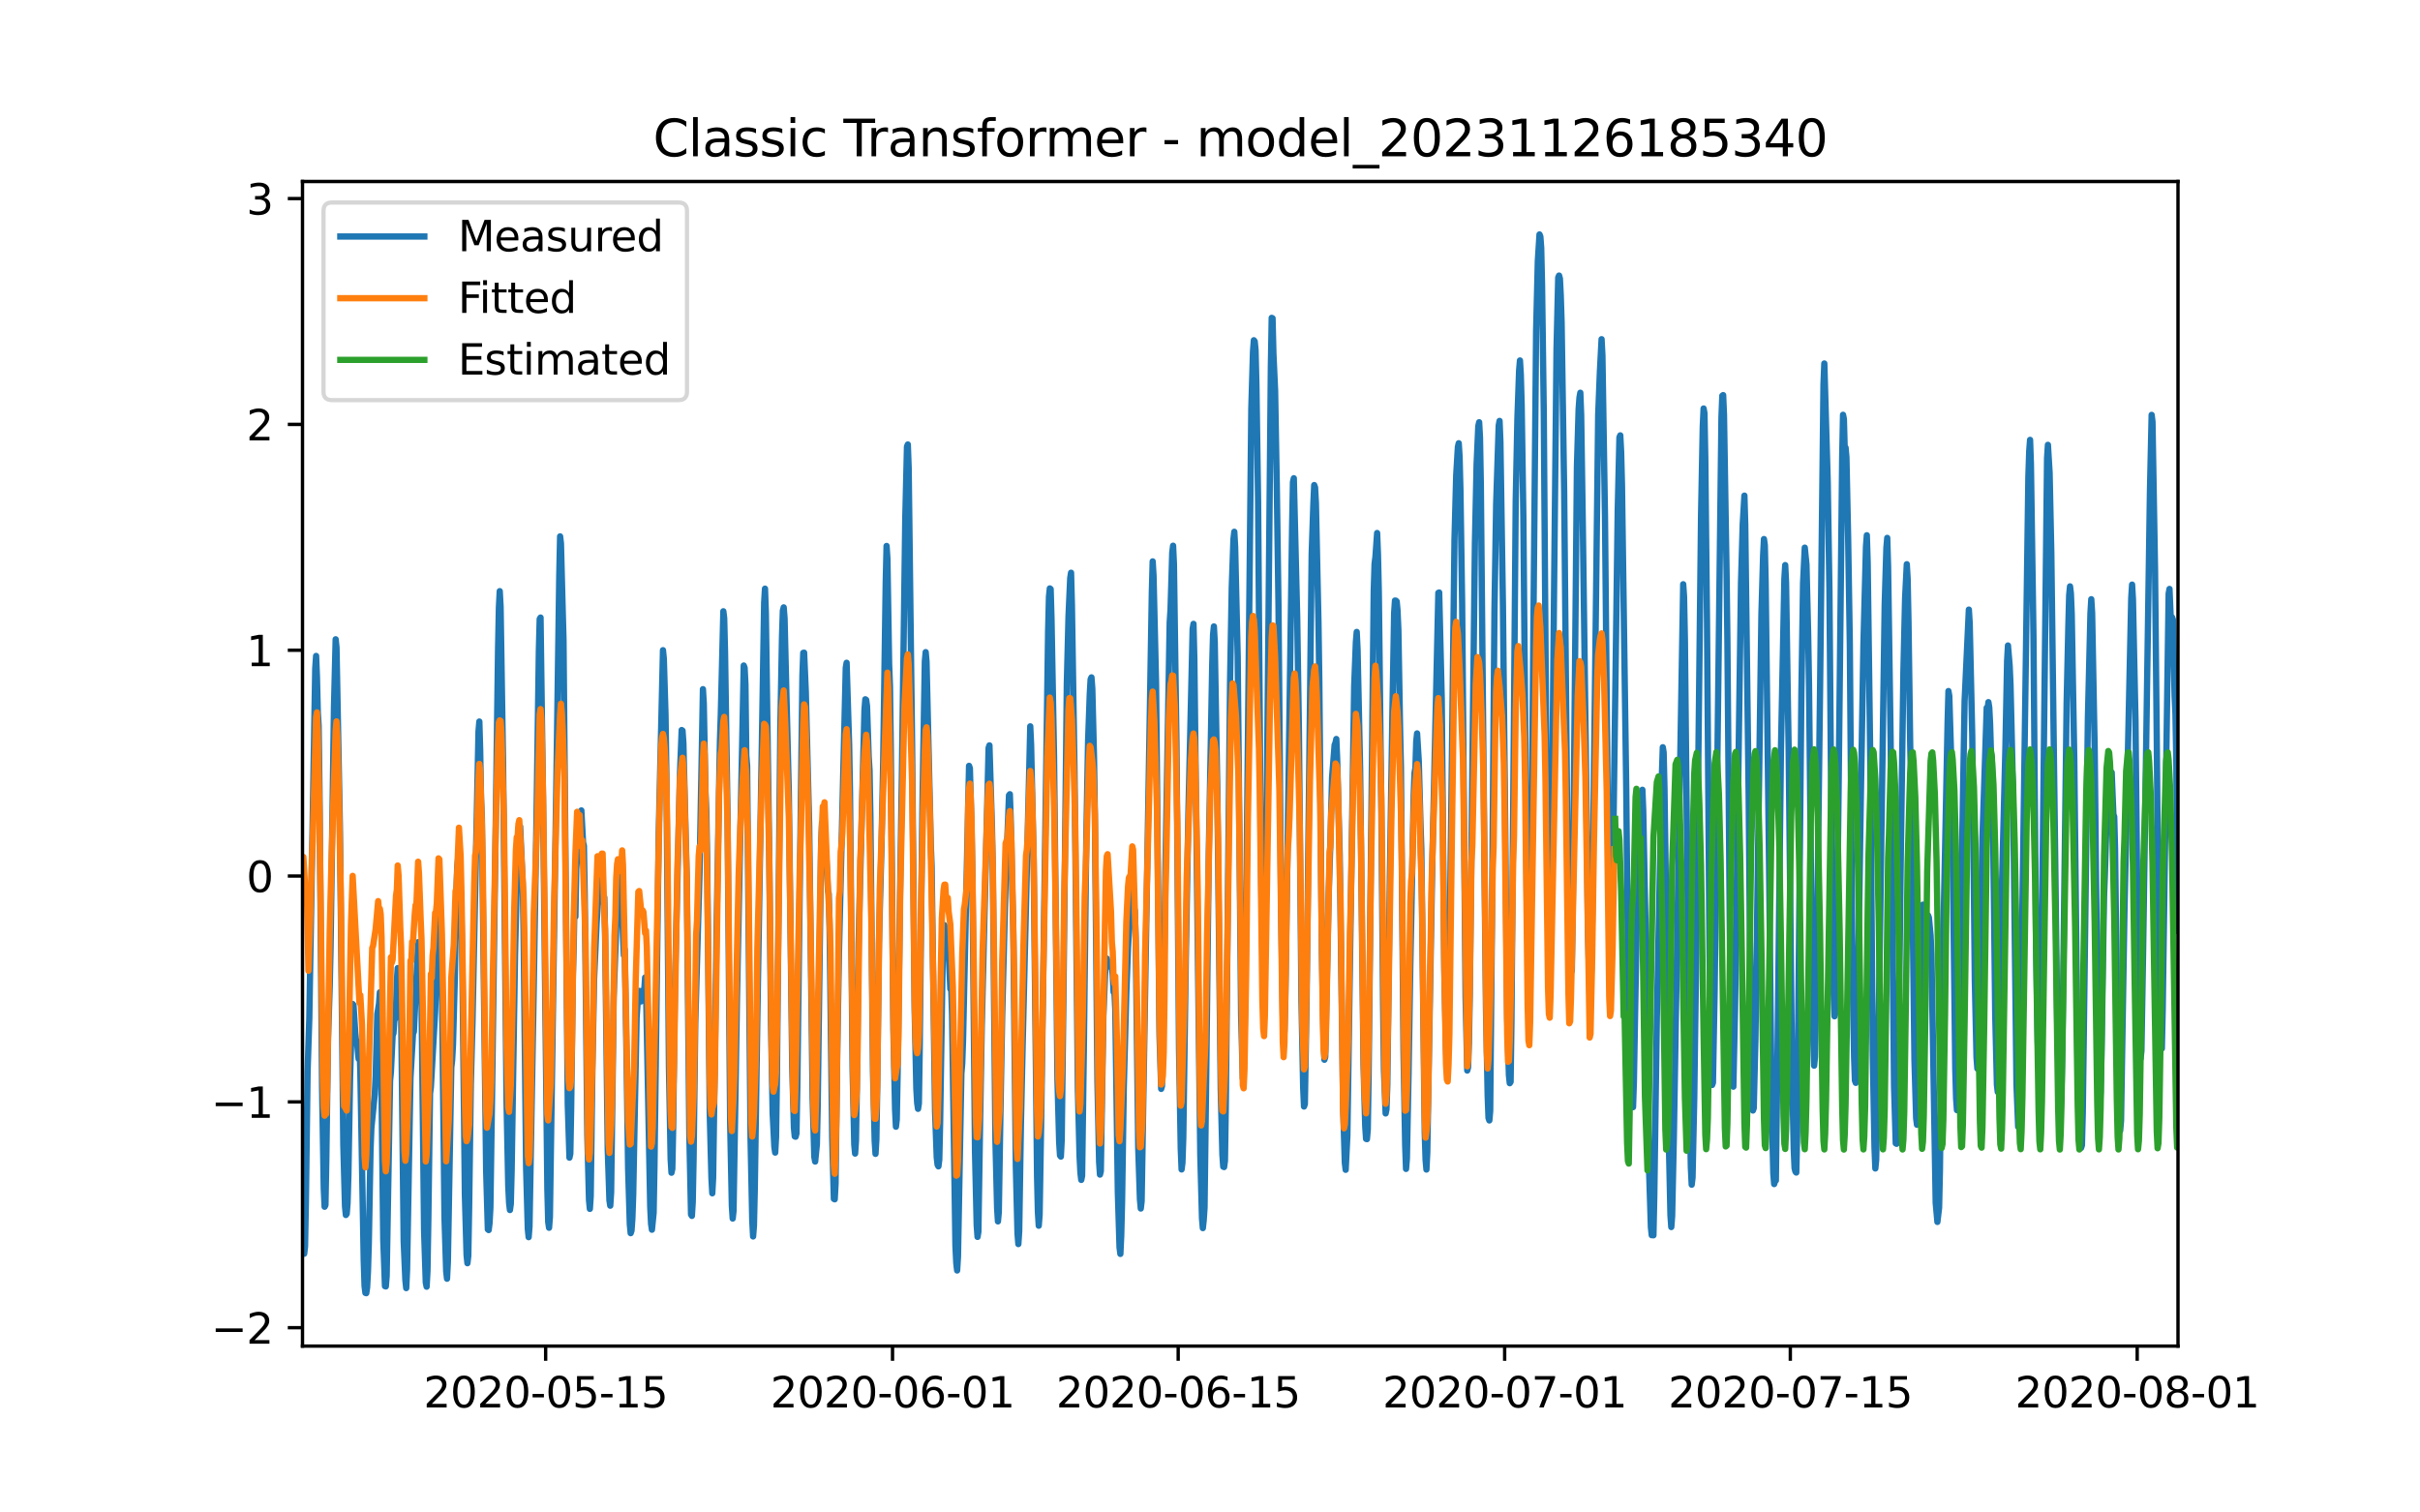 <?xml version="1.0" encoding="utf-8" standalone="no"?>
<!DOCTYPE svg PUBLIC "-//W3C//DTD SVG 1.1//EN"
  "http://www.w3.org/Graphics/SVG/1.1/DTD/svg11.dtd">
<svg xmlns:xlink="http://www.w3.org/1999/xlink" width="576pt" height="360pt" viewBox="0 0 576 360" xmlns="http://www.w3.org/2000/svg" version="1.1">
 <defs>
  <style type="text/css">*{stroke-linejoin: round; stroke-linecap: butt}</style>
 </defs>
 <g id="figure_1">
  <g id="patch_1">
   <path d="M 0 360 
L 576 360 
L 576 0 
L 0 0 
z
" style="fill: #ffffff"/>
  </g>
  <g id="axes_1">
   <g id="patch_2">
    <path d="M 72 320.4 
L 518.4 320.4 
L 518.4 43.2 
L 72 43.2 
z
" style="fill: #ffffff"/>
   </g>
   <g id="matplotlib.axis_1">
    <g id="xtick_1">
     <g id="line2d_1">
      <defs>
       <path id="m0c17f58768" d="M 0 0 
L 0 3.5 
" style="stroke: #000000; stroke-width: 0.8"/>
      </defs>
      <g>
       <use xlink:href="#m0c17f58768" x="129.874" y="320.4" style="stroke: #000000; stroke-width: 0.8"/>
      </g>
     </g>
     <g id="text_1">
      <!-- 2020-05-15 -->
      <g transform="translate(100.816 334.998) scale(0.1 -0.1)">
       <defs>
        <path id="DejaVuSans-32" d="M 1228 531 
L 3431 531 
L 3431 0 
L 469 0 
L 469 531 
Q 828 903 1448 1529 
Q 2069 2156 2228 2338 
Q 2531 2678 2651 2914 
Q 2772 3150 2772 3378 
Q 2772 3750 2511 3984 
Q 2250 4219 1831 4219 
Q 1534 4219 1204 4116 
Q 875 4013 500 3803 
L 500 4441 
Q 881 4594 1212 4672 
Q 1544 4750 1819 4750 
Q 2544 4750 2975 4387 
Q 3406 4025 3406 3419 
Q 3406 3131 3298 2873 
Q 3191 2616 2906 2266 
Q 2828 2175 2409 1742 
Q 1991 1309 1228 531 
z
" transform="scale(0.016)"/>
        <path id="DejaVuSans-30" d="M 2034 4250 
Q 1547 4250 1301 3770 
Q 1056 3291 1056 2328 
Q 1056 1369 1301 889 
Q 1547 409 2034 409 
Q 2525 409 2770 889 
Q 3016 1369 3016 2328 
Q 3016 3291 2770 3770 
Q 2525 4250 2034 4250 
z
M 2034 4750 
Q 2819 4750 3233 4129 
Q 3647 3509 3647 2328 
Q 3647 1150 3233 529 
Q 2819 -91 2034 -91 
Q 1250 -91 836 529 
Q 422 1150 422 2328 
Q 422 3509 836 4129 
Q 1250 4750 2034 4750 
z
" transform="scale(0.016)"/>
        <path id="DejaVuSans-2d" d="M 313 2009 
L 1997 2009 
L 1997 1497 
L 313 1497 
L 313 2009 
z
" transform="scale(0.016)"/>
        <path id="DejaVuSans-35" d="M 691 4666 
L 3169 4666 
L 3169 4134 
L 1269 4134 
L 1269 2991 
Q 1406 3038 1543 3061 
Q 1681 3084 1819 3084 
Q 2600 3084 3056 2656 
Q 3513 2228 3513 1497 
Q 3513 744 3044 326 
Q 2575 -91 1722 -91 
Q 1428 -91 1123 -41 
Q 819 9 494 109 
L 494 744 
Q 775 591 1075 516 
Q 1375 441 1709 441 
Q 2250 441 2565 725 
Q 2881 1009 2881 1497 
Q 2881 1984 2565 2268 
Q 2250 2553 1709 2553 
Q 1456 2553 1204 2497 
Q 953 2441 691 2322 
L 691 4666 
z
" transform="scale(0.016)"/>
        <path id="DejaVuSans-31" d="M 794 531 
L 1825 531 
L 1825 4091 
L 703 3866 
L 703 4441 
L 1819 4666 
L 2450 4666 
L 2450 531 
L 3481 531 
L 3481 0 
L 794 0 
L 794 531 
z
" transform="scale(0.016)"/>
       </defs>
       <use xlink:href="#DejaVuSans-32"/>
       <use xlink:href="#DejaVuSans-30" x="63.623"/>
       <use xlink:href="#DejaVuSans-32" x="127.246"/>
       <use xlink:href="#DejaVuSans-30" x="190.869"/>
       <use xlink:href="#DejaVuSans-2d" x="254.492"/>
       <use xlink:href="#DejaVuSans-30" x="290.576"/>
       <use xlink:href="#DejaVuSans-35" x="354.199"/>
       <use xlink:href="#DejaVuSans-2d" x="417.822"/>
       <use xlink:href="#DejaVuSans-31" x="453.906"/>
       <use xlink:href="#DejaVuSans-35" x="517.529"/>
      </g>
     </g>
    </g>
    <g id="xtick_2">
     <g id="line2d_2">
      <g>
       <use xlink:href="#m0c17f58768" x="212.436" y="320.4" style="stroke: #000000; stroke-width: 0.8"/>
      </g>
     </g>
     <g id="text_2">
      <!-- 2020-06-01 -->
      <g transform="translate(183.378 334.998) scale(0.1 -0.1)">
       <defs>
        <path id="DejaVuSans-36" d="M 2113 2584 
Q 1688 2584 1439 2293 
Q 1191 2003 1191 1497 
Q 1191 994 1439 701 
Q 1688 409 2113 409 
Q 2538 409 2786 701 
Q 3034 994 3034 1497 
Q 3034 2003 2786 2293 
Q 2538 2584 2113 2584 
z
M 3366 4563 
L 3366 3988 
Q 3128 4100 2886 4159 
Q 2644 4219 2406 4219 
Q 1781 4219 1451 3797 
Q 1122 3375 1075 2522 
Q 1259 2794 1537 2939 
Q 1816 3084 2150 3084 
Q 2853 3084 3261 2657 
Q 3669 2231 3669 1497 
Q 3669 778 3244 343 
Q 2819 -91 2113 -91 
Q 1303 -91 875 529 
Q 447 1150 447 2328 
Q 447 3434 972 4092 
Q 1497 4750 2381 4750 
Q 2619 4750 2861 4703 
Q 3103 4656 3366 4563 
z
" transform="scale(0.016)"/>
       </defs>
       <use xlink:href="#DejaVuSans-32"/>
       <use xlink:href="#DejaVuSans-30" x="63.623"/>
       <use xlink:href="#DejaVuSans-32" x="127.246"/>
       <use xlink:href="#DejaVuSans-30" x="190.869"/>
       <use xlink:href="#DejaVuSans-2d" x="254.492"/>
       <use xlink:href="#DejaVuSans-30" x="290.576"/>
       <use xlink:href="#DejaVuSans-36" x="354.199"/>
       <use xlink:href="#DejaVuSans-2d" x="417.822"/>
       <use xlink:href="#DejaVuSans-30" x="453.906"/>
       <use xlink:href="#DejaVuSans-31" x="517.529"/>
      </g>
     </g>
    </g>
    <g id="xtick_3">
     <g id="line2d_3">
      <g>
       <use xlink:href="#m0c17f58768" x="280.428" y="320.4" style="stroke: #000000; stroke-width: 0.8"/>
      </g>
     </g>
     <g id="text_3">
      <!-- 2020-06-15 -->
      <g transform="translate(251.37 334.998) scale(0.1 -0.1)">
       <use xlink:href="#DejaVuSans-32"/>
       <use xlink:href="#DejaVuSans-30" x="63.623"/>
       <use xlink:href="#DejaVuSans-32" x="127.246"/>
       <use xlink:href="#DejaVuSans-30" x="190.869"/>
       <use xlink:href="#DejaVuSans-2d" x="254.492"/>
       <use xlink:href="#DejaVuSans-30" x="290.576"/>
       <use xlink:href="#DejaVuSans-36" x="354.199"/>
       <use xlink:href="#DejaVuSans-2d" x="417.822"/>
       <use xlink:href="#DejaVuSans-31" x="453.906"/>
       <use xlink:href="#DejaVuSans-35" x="517.529"/>
      </g>
     </g>
    </g>
    <g id="xtick_4">
     <g id="line2d_4">
      <g>
       <use xlink:href="#m0c17f58768" x="358.133" y="320.4" style="stroke: #000000; stroke-width: 0.8"/>
      </g>
     </g>
     <g id="text_4">
      <!-- 2020-07-01 -->
      <g transform="translate(329.075 334.998) scale(0.1 -0.1)">
       <defs>
        <path id="DejaVuSans-37" d="M 525 4666 
L 3525 4666 
L 3525 4397 
L 1831 0 
L 1172 0 
L 2766 4134 
L 525 4134 
L 525 4666 
z
" transform="scale(0.016)"/>
       </defs>
       <use xlink:href="#DejaVuSans-32"/>
       <use xlink:href="#DejaVuSans-30" x="63.623"/>
       <use xlink:href="#DejaVuSans-32" x="127.246"/>
       <use xlink:href="#DejaVuSans-30" x="190.869"/>
       <use xlink:href="#DejaVuSans-2d" x="254.492"/>
       <use xlink:href="#DejaVuSans-30" x="290.576"/>
       <use xlink:href="#DejaVuSans-37" x="354.199"/>
       <use xlink:href="#DejaVuSans-2d" x="417.822"/>
       <use xlink:href="#DejaVuSans-30" x="453.906"/>
       <use xlink:href="#DejaVuSans-31" x="517.529"/>
      </g>
     </g>
    </g>
    <g id="xtick_5">
     <g id="line2d_5">
      <g>
       <use xlink:href="#m0c17f58768" x="426.125" y="320.4" style="stroke: #000000; stroke-width: 0.8"/>
      </g>
     </g>
     <g id="text_5">
      <!-- 2020-07-15 -->
      <g transform="translate(397.067 334.998) scale(0.1 -0.1)">
       <use xlink:href="#DejaVuSans-32"/>
       <use xlink:href="#DejaVuSans-30" x="63.623"/>
       <use xlink:href="#DejaVuSans-32" x="127.246"/>
       <use xlink:href="#DejaVuSans-30" x="190.869"/>
       <use xlink:href="#DejaVuSans-2d" x="254.492"/>
       <use xlink:href="#DejaVuSans-30" x="290.576"/>
       <use xlink:href="#DejaVuSans-37" x="354.199"/>
       <use xlink:href="#DejaVuSans-2d" x="417.822"/>
       <use xlink:href="#DejaVuSans-31" x="453.906"/>
       <use xlink:href="#DejaVuSans-35" x="517.529"/>
      </g>
     </g>
    </g>
    <g id="xtick_6">
     <g id="line2d_6">
      <g>
       <use xlink:href="#m0c17f58768" x="508.687" y="320.4" style="stroke: #000000; stroke-width: 0.8"/>
      </g>
     </g>
     <g id="text_6">
      <!-- 2020-08-01 -->
      <g transform="translate(479.629 334.998) scale(0.1 -0.1)">
       <defs>
        <path id="DejaVuSans-38" d="M 2034 2216 
Q 1584 2216 1326 1975 
Q 1069 1734 1069 1313 
Q 1069 891 1326 650 
Q 1584 409 2034 409 
Q 2484 409 2743 651 
Q 3003 894 3003 1313 
Q 3003 1734 2745 1975 
Q 2488 2216 2034 2216 
z
M 1403 2484 
Q 997 2584 770 2862 
Q 544 3141 544 3541 
Q 544 4100 942 4425 
Q 1341 4750 2034 4750 
Q 2731 4750 3128 4425 
Q 3525 4100 3525 3541 
Q 3525 3141 3298 2862 
Q 3072 2584 2669 2484 
Q 3125 2378 3379 2068 
Q 3634 1759 3634 1313 
Q 3634 634 3220 271 
Q 2806 -91 2034 -91 
Q 1263 -91 848 271 
Q 434 634 434 1313 
Q 434 1759 690 2068 
Q 947 2378 1403 2484 
z
M 1172 3481 
Q 1172 3119 1398 2916 
Q 1625 2713 2034 2713 
Q 2441 2713 2670 2916 
Q 2900 3119 2900 3481 
Q 2900 3844 2670 4047 
Q 2441 4250 2034 4250 
Q 1625 4250 1398 4047 
Q 1172 3844 1172 3481 
z
" transform="scale(0.016)"/>
       </defs>
       <use xlink:href="#DejaVuSans-32"/>
       <use xlink:href="#DejaVuSans-30" x="63.623"/>
       <use xlink:href="#DejaVuSans-32" x="127.246"/>
       <use xlink:href="#DejaVuSans-30" x="190.869"/>
       <use xlink:href="#DejaVuSans-2d" x="254.492"/>
       <use xlink:href="#DejaVuSans-30" x="290.576"/>
       <use xlink:href="#DejaVuSans-38" x="354.199"/>
       <use xlink:href="#DejaVuSans-2d" x="417.822"/>
       <use xlink:href="#DejaVuSans-30" x="453.906"/>
       <use xlink:href="#DejaVuSans-31" x="517.529"/>
      </g>
     </g>
    </g>
   </g>
   <g id="matplotlib.axis_2">
    <g id="ytick_1">
     <g id="line2d_7">
      <defs>
       <path id="mf851448095" d="M 0 0 
L -3.5 0 
" style="stroke: #000000; stroke-width: 0.8"/>
      </defs>
      <g>
       <use xlink:href="#mf851448095" x="72" y="316.023" style="stroke: #000000; stroke-width: 0.8"/>
      </g>
     </g>
     <g id="text_7">
      <!-- −2 -->
      <g transform="translate(50.258 319.822) scale(0.1 -0.1)">
       <defs>
        <path id="DejaVuSans-2212" d="M 678 2272 
L 4684 2272 
L 4684 1741 
L 678 1741 
L 678 2272 
z
" transform="scale(0.016)"/>
       </defs>
       <use xlink:href="#DejaVuSans-2212"/>
       <use xlink:href="#DejaVuSans-32" x="83.789"/>
      </g>
     </g>
    </g>
    <g id="ytick_2">
     <g id="line2d_8">
      <g>
       <use xlink:href="#mf851448095" x="72" y="262.271" style="stroke: #000000; stroke-width: 0.8"/>
      </g>
     </g>
     <g id="text_8">
      <!-- −1 -->
      <g transform="translate(50.258 266.07) scale(0.1 -0.1)">
       <use xlink:href="#DejaVuSans-2212"/>
       <use xlink:href="#DejaVuSans-31" x="83.789"/>
      </g>
     </g>
    </g>
    <g id="ytick_3">
     <g id="line2d_9">
      <g>
       <use xlink:href="#mf851448095" x="72" y="208.519" style="stroke: #000000; stroke-width: 0.8"/>
      </g>
     </g>
     <g id="text_9">
      <!-- 0 -->
      <g transform="translate(58.638 212.318) scale(0.1 -0.1)">
       <use xlink:href="#DejaVuSans-30"/>
      </g>
     </g>
    </g>
    <g id="ytick_4">
     <g id="line2d_10">
      <g>
       <use xlink:href="#mf851448095" x="72" y="154.767" style="stroke: #000000; stroke-width: 0.8"/>
      </g>
     </g>
     <g id="text_10">
      <!-- 1 -->
      <g transform="translate(58.638 158.566) scale(0.1 -0.1)">
       <use xlink:href="#DejaVuSans-31"/>
      </g>
     </g>
    </g>
    <g id="ytick_5">
     <g id="line2d_11">
      <g>
       <use xlink:href="#mf851448095" x="72" y="101.015" style="stroke: #000000; stroke-width: 0.8"/>
      </g>
     </g>
     <g id="text_11">
      <!-- 2 -->
      <g transform="translate(58.638 104.814) scale(0.1 -0.1)">
       <use xlink:href="#DejaVuSans-32"/>
      </g>
     </g>
    </g>
    <g id="ytick_6">
     <g id="line2d_12">
      <g>
       <use xlink:href="#mf851448095" x="72" y="47.262" style="stroke: #000000; stroke-width: 0.8"/>
      </g>
     </g>
     <g id="text_12">
      <!-- 3 -->
      <g transform="translate(58.638 51.062) scale(0.1 -0.1)">
       <defs>
        <path id="DejaVuSans-33" d="M 2597 2516 
Q 3050 2419 3304 2112 
Q 3559 1806 3559 1356 
Q 3559 666 3084 287 
Q 2609 -91 1734 -91 
Q 1441 -91 1130 -33 
Q 819 25 488 141 
L 488 750 
Q 750 597 1062 519 
Q 1375 441 1716 441 
Q 2309 441 2620 675 
Q 2931 909 2931 1356 
Q 2931 1769 2642 2001 
Q 2353 2234 1838 2234 
L 1294 2234 
L 1294 2753 
L 1863 2753 
Q 2328 2753 2575 2939 
Q 2822 3125 2822 3475 
Q 2822 3834 2567 4026 
Q 2313 4219 1838 4219 
Q 1578 4219 1281 4162 
Q 984 4106 628 3988 
L 628 4550 
Q 988 4650 1302 4700 
Q 1616 4750 1894 4750 
Q 2613 4750 3031 4423 
Q 3450 4097 3450 3541 
Q 3450 3153 3228 2886 
Q 3006 2619 2597 2516 
z
" transform="scale(0.016)"/>
       </defs>
       <use xlink:href="#DejaVuSans-33"/>
      </g>
     </g>
    </g>
   </g>
   <g id="line2d_13">
    <path d="M 72 287.021 
L 72.405 298.413 
L 72.607 296.683 
L 72.809 285.967 
L 73.214 254.915 
L 73.619 242.427 
L 75.035 159.102 
L 75.238 156.127 
L 75.44 161.211 
L 75.642 169.459 
L 75.845 172.771 
L 76.047 188.086 
L 76.654 258.67 
L 77.059 282.845 
L 77.261 287.232 
L 77.464 286.853 
L 77.666 276.094 
L 78.071 247.469 
L 78.475 234.938 
L 78.678 225.762 
L 79.487 168.51 
L 79.892 152.162 
L 80.094 154.123 
L 80.904 196.735 
L 81.713 272.424 
L 82.118 287.148 
L 82.32 289.194 
L 82.523 288.899 
L 82.725 286.368 
L 82.927 279.512 
L 83.332 256.413 
L 83.737 242.026 
L 83.939 238.967 
L 84.141 239.241 
L 84.546 245.675 
L 84.749 247.785 
L 84.951 247.806 
L 85.356 252.025 
L 85.558 248.671 
L 85.76 254.831 
L 86.57 300.016 
L 86.772 306.134 
L 86.974 307.737 
L 87.177 307.8 
L 87.379 306.45 
L 87.582 302.695 
L 87.784 295.902 
L 88.189 273.732 
L 88.391 268.521 
L 89.2 260.4 
L 89.403 256.244 
L 89.807 241.372 
L 90.212 238.904 
L 90.415 236.183 
L 90.617 244.178 
L 91.224 295.038 
L 91.629 306.134 
L 91.831 306.197 
L 92.033 303.686 
L 92.843 257.278 
L 93.045 255.126 
L 93.45 246.477 
L 93.652 245.95 
L 93.855 242.996 
L 94.057 242.364 
L 94.259 239.727 
L 94.462 233.293 
L 94.664 230.424 
L 94.866 231.352 
L 95.069 234.516 
L 95.271 230.656 
L 95.473 240.824 
L 96.081 295.417 
L 96.485 304.678 
L 96.688 306.598 
L 96.89 302.231 
L 97.699 256.539 
L 98.306 245.971 
L 98.509 245.591 
L 99.521 224.243 
L 99.723 225.509 
L 99.925 229.896 
L 100.128 228.061 
L 100.33 238.271 
L 100.937 292.928 
L 101.342 305.269 
L 101.544 306.26 
L 101.747 302.526 
L 101.949 290.502 
L 102.354 260.294 
L 102.556 258.733 
L 103.568 240.845 
L 104.377 218.611 
L 104.58 219.897 
L 104.782 225.319 
L 104.984 225.298 
L 105.187 234.242 
L 105.794 289.764 
L 106.198 302.59 
L 106.401 304.362 
L 106.603 300.311 
L 107.413 254.113 
L 107.615 252.384 
L 107.817 248.692 
L 108.222 234.073 
L 108.627 212.24 
L 108.829 206.27 
L 109.031 204.372 
L 109.638 213.105 
L 109.841 218.568 
L 110.043 229.032 
L 110.65 284.406 
L 111.055 298.75 
L 111.257 300.67 
L 111.46 298.919 
L 111.662 287.443 
L 112.067 258.016 
L 112.471 242.933 
L 113.888 174.121 
L 114.09 171.738 
L 114.293 178.594 
L 114.495 190.09 
L 114.697 194.71 
L 115.102 228.926 
L 115.709 278.584 
L 116.114 292.612 
L 116.316 292.78 
L 116.519 291.114 
L 116.721 287.464 
L 117.126 260.062 
L 118.542 154.777 
L 118.745 144.61 
L 118.947 140.707 
L 119.149 144.399 
L 119.756 182.496 
L 120.566 262.319 
L 120.97 282.254 
L 121.173 286.368 
L 121.375 288.013 
L 121.578 286.557 
L 121.78 278.584 
L 122.589 227.281 
L 123.196 201.671 
L 123.399 197.073 
L 123.601 197.284 
L 123.803 196.714 
L 124.411 210.194 
L 124.613 221.226 
L 125.22 277.845 
L 125.625 292.464 
L 125.827 294.468 
L 126.029 291.916 
L 127.041 235.191 
L 127.648 197.558 
L 128.255 154.925 
L 128.458 147.331 
L 128.66 146.993 
L 129.267 191.588 
L 130.279 282.971 
L 130.481 290.84 
L 130.684 292.232 
L 130.886 289.637 
L 132.505 180.07 
L 133.112 137.142 
L 133.314 127.67 
L 133.517 129.379 
L 133.921 144.842 
L 134.124 152.309 
L 135.135 262.847 
L 135.54 275.546 
L 135.743 274.597 
L 135.945 263.944 
L 136.35 232.343 
L 136.552 225.53 
L 136.754 213.59 
L 136.957 218.189 
L 137.159 206.819 
L 137.766 197.938 
L 137.968 198.338 
L 138.373 192.896 
L 138.778 200.49 
L 138.98 201.334 
L 139.183 213.21 
L 139.79 270.188 
L 140.194 285.65 
L 140.397 287.739 
L 140.599 284.701 
L 141.004 254.303 
L 141.409 232.997 
L 142.016 219.518 
L 142.623 210.32 
L 142.825 210.046 
L 143.027 208.823 
L 143.23 209.519 
L 143.634 214.835 
L 143.837 213.59 
L 144.039 223.842 
L 144.646 273.5 
L 145.051 285.671 
L 145.253 286.979 
L 145.456 283.815 
L 145.86 253.966 
L 146.063 237.406 
L 146.67 220.826 
L 146.872 218.125 
L 147.075 217.029 
L 147.479 205.848 
L 147.682 214.371 
L 147.884 215.362 
L 148.086 217.999 
L 148.491 227.386 
L 148.693 226.015 
L 149.098 249.831 
L 149.503 278.204 
L 149.908 291.43 
L 150.11 293.519 
L 150.312 292.928 
L 150.515 290.059 
L 150.717 284.258 
L 151.122 263.037 
L 151.526 242.195 
L 151.931 236.288 
L 152.133 235.845 
L 152.336 237.849 
L 152.538 238.377 
L 152.741 236.288 
L 152.943 236.584 
L 153.145 235.592 
L 153.348 235.634 
L 153.55 232.66 
L 153.752 234.896 
L 154.764 287.254 
L 154.966 291.283 
L 155.169 292.696 
L 155.574 288.688 
L 155.776 277.423 
L 156.788 198.127 
L 157.799 154.756 
L 158.002 156.803 
L 158.407 170.24 
L 158.609 184.036 
L 159.216 253.881 
L 159.621 275.862 
L 159.823 279.132 
L 160.025 278.204 
L 160.228 268.226 
L 160.632 235.191 
L 161.847 183.994 
L 162.251 173.763 
L 162.454 173.91 
L 162.656 176.822 
L 163.465 209.202 
L 164.073 270.124 
L 164.477 289.068 
L 164.68 289.405 
L 164.882 286.114 
L 165.084 275.778 
L 165.489 243.439 
L 166.501 207.726 
L 167.31 164.038 
L 167.513 167.455 
L 167.917 188.403 
L 168.12 192.938 
L 168.322 204.498 
L 168.929 264.977 
L 169.334 280.44 
L 169.536 284.026 
L 169.739 280.292 
L 170.143 252.51 
L 170.548 221.648 
L 171.357 176.273 
L 171.56 170.135 
L 172.167 145.496 
L 172.369 147.141 
L 172.572 155.199 
L 173.179 194.879 
L 173.786 267.256 
L 174.19 287 
L 174.393 290.038 
L 174.595 288.182 
L 175 263.543 
L 175.405 238.081 
L 177.023 158.406 
L 177.226 158.933 
L 177.428 162.92 
L 177.63 179.817 
L 177.833 182.306 
L 178.238 227.238 
L 178.642 270.947 
L 179.047 290.502 
L 179.249 294.299 
L 179.452 291.726 
L 179.654 282.866 
L 180.261 242.258 
L 181.88 143.449 
L 182.082 140.116 
L 182.285 145.896 
L 183.094 203.317 
L 183.499 243.081 
L 183.904 264.956 
L 184.308 272.951 
L 184.511 274.343 
L 184.713 270.631 
L 184.915 256.982 
L 185.725 173.341 
L 186.129 151.529 
L 186.332 145.348 
L 186.534 144.567 
L 186.737 147.162 
L 187.748 188.424 
L 188.558 253.924 
L 188.962 268.395 
L 189.165 270.483 
L 189.367 270.567 
L 189.57 269.808 
L 189.772 258.796 
L 190.986 160.811 
L 191.188 155.389 
L 191.391 155.347 
L 191.795 164.692 
L 192.605 196.672 
L 193.414 261.37 
L 193.819 275.377 
L 194.021 276.474 
L 194.426 272.424 
L 194.628 263.269 
L 195.438 201.017 
L 195.64 195.891 
L 195.843 197.136 
L 196.247 203.338 
L 196.45 203.929 
L 196.652 203.528 
L 197.057 211.924 
L 197.259 212.788 
L 197.461 221.395 
L 198.069 270.842 
L 198.473 285.355 
L 198.676 285.46 
L 198.878 281.727 
L 199.283 250.232 
L 199.687 226.88 
L 201.306 158.933 
L 201.509 157.752 
L 202.116 177.391 
L 202.318 188.804 
L 202.925 254.367 
L 203.33 272.424 
L 203.532 274.575 
L 203.735 271.517 
L 203.937 259.725 
L 204.342 224.939 
L 205.758 168.995 
L 205.96 166.443 
L 206.163 166.591 
L 206.365 168.046 
L 206.77 180.176 
L 206.972 183.445 
L 207.175 194.541 
L 207.782 254.978 
L 208.186 271.517 
L 208.389 274.639 
L 208.591 271.221 
L 208.793 259.071 
L 209.198 224.475 
L 209.805 201.671 
L 210.21 181.315 
L 210.817 138.64 
L 211.019 129.949 
L 211.222 132.986 
L 211.626 158.047 
L 211.829 163.384 
L 212.031 178.467 
L 212.638 245.064 
L 213.043 264.091 
L 213.245 268.184 
L 213.448 266.433 
L 213.65 255.463 
L 214.257 211.164 
L 214.662 184.184 
L 215.471 123.409 
L 215.876 106.28 
L 216.078 105.795 
L 216.281 111.47 
L 217.09 176.779 
L 217.697 240.191 
L 218.102 259.092 
L 218.304 262.53 
L 218.507 263.923 
L 218.709 262.636 
L 218.911 249.599 
L 219.518 193.487 
L 220.125 157.435 
L 220.328 155.22 
L 220.53 157.499 
L 221.542 200.828 
L 221.744 206.101 
L 222.554 264.366 
L 222.958 275.504 
L 223.161 277.255 
L 223.363 277.613 
L 223.566 276.01 
L 223.768 267.087 
L 224.375 227.956 
L 224.78 220.193 
L 225.387 222.302 
L 225.589 225.909 
L 225.791 226.817 
L 226.196 235.402 
L 226.399 235.044 
L 226.601 241.625 
L 227.41 296.535 
L 227.613 300.67 
L 227.815 302.4 
L 228.017 299.13 
L 228.827 255.506 
L 229.029 253.122 
L 229.232 247.236 
L 230.648 182.285 
L 230.85 182.876 
L 231.255 197.642 
L 231.457 208.802 
L 232.065 274.027 
L 232.469 291.62 
L 232.672 294.405 
L 232.874 293.16 
L 233.279 267.256 
L 233.683 244.178 
L 235.302 178.024 
L 235.505 177.412 
L 236.112 196.988 
L 236.314 207.599 
L 236.921 271.242 
L 237.326 287.507 
L 237.528 290.713 
L 237.731 288.54 
L 238.135 264.007 
L 238.54 241.688 
L 239.349 210.004 
L 239.754 199.752 
L 240.159 189.289 
L 240.361 189.036 
L 240.564 194.626 
L 240.968 212.662 
L 241.171 220.425 
L 241.778 277.318 
L 242.182 293.561 
L 242.385 296.113 
L 242.587 293.055 
L 242.992 267.741 
L 243.397 249.346 
L 245.218 172.877 
L 245.42 177.222 
L 246.027 204.667 
L 246.837 279.934 
L 247.039 288.498 
L 247.241 291.747 
L 247.444 289.152 
L 247.848 265.019 
L 249.467 150.305 
L 249.67 142.036 
L 249.872 140.053 
L 250.074 140.222 
L 250.277 147.331 
L 250.884 180.218 
L 251.693 257.003 
L 252.098 271.875 
L 252.3 275.018 
L 252.503 275.293 
L 252.705 271.327 
L 253.11 237.786 
L 253.919 162.815 
L 254.324 146.635 
L 254.729 137.606 
L 254.931 136.319 
L 255.133 143.998 
L 255.74 182.37 
L 256.55 259.387 
L 256.954 275.229 
L 257.157 279.132 
L 257.359 280.841 
L 257.562 279.849 
L 257.966 250.274 
L 258.573 198.676 
L 258.978 176.484 
L 259.383 165.198 
L 259.585 161.675 
L 259.787 161.232 
L 259.99 163.912 
L 260.395 180.281 
L 260.597 193.951 
L 261.204 257.425 
L 261.609 276.58 
L 261.811 279.575 
L 262.013 278.773 
L 262.418 254.24 
L 262.62 241.942 
L 263.025 232.048 
L 263.228 229.179 
L 263.43 228.146 
L 263.835 229.453 
L 264.037 229.137 
L 264.239 230.107 
L 264.442 230.192 
L 264.644 229.918 
L 264.846 232.006 
L 265.049 236.141 
L 265.251 236.141 
L 265.453 240.254 
L 266.061 283.731 
L 266.465 296.873 
L 266.668 298.455 
L 266.87 294.173 
L 267.072 286.03 
L 267.477 258.902 
L 268.084 236.204 
L 268.489 225.677 
L 269.096 214.16 
L 269.501 210.109 
L 269.703 212.345 
L 269.905 216.037 
L 270.108 216.733 
L 270.31 223.188 
L 270.917 273.204 
L 271.322 285.46 
L 271.524 287.654 
L 271.727 285.903 
L 274.155 140.96 
L 274.357 133.619 
L 274.56 137.037 
L 275.167 162.793 
L 275.976 246.308 
L 276.381 259.176 
L 276.583 258.459 
L 276.988 236.098 
L 277.393 206.502 
L 278.404 148.196 
L 278.607 145.074 
L 279.011 131.531 
L 279.214 129.885 
L 279.416 134.252 
L 280.023 176.969 
L 280.63 250.021 
L 281.035 273.352 
L 281.237 278.351 
L 281.44 276.769 
L 281.642 270.736 
L 282.249 227.977 
L 282.856 193.529 
L 283.868 149.715 
L 284.07 148.491 
L 284.273 156.845 
L 285.284 241.921 
L 285.689 274.871 
L 286.094 289.975 
L 286.296 292.316 
L 286.499 290.46 
L 286.701 287.443 
L 287.106 255.674 
L 287.713 202.874 
L 288.522 158.385 
L 288.725 151.086 
L 288.927 149.103 
L 289.129 152.773 
L 289.736 187.411 
L 290.546 259.197 
L 290.95 274.85 
L 291.153 277.698 
L 291.355 277.782 
L 291.558 276.263 
L 291.76 263.48 
L 292.772 162.393 
L 293.176 139.863 
L 293.581 128.345 
L 293.784 126.573 
L 293.986 130.181 
L 294.593 156.338 
L 295.402 241.667 
L 295.807 256.729 
L 296.009 256.56 
L 296.414 235.761 
L 297.831 97.294 
L 298.235 83.645 
L 298.438 80.987 
L 298.64 81.262 
L 298.842 83.371 
L 299.045 91.619 
L 299.45 119.296 
L 300.057 200.364 
L 300.461 226.268 
L 300.664 232.449 
L 300.866 233.187 
L 301.068 226.184 
L 301.473 195.343 
L 302.485 87.274 
L 302.687 75.65 
L 302.89 75.756 
L 303.092 84.067 
L 303.497 92.948 
L 303.901 115.794 
L 304.306 144.483 
L 304.913 215.552 
L 305.318 241.583 
L 305.52 247.3 
L 305.723 245.464 
L 305.925 238.145 
L 306.532 197.115 
L 307.544 125.223 
L 307.746 114.739 
L 307.949 113.832 
L 308.758 146.972 
L 309.163 173.742 
L 309.77 238.44 
L 310.174 258.86 
L 310.377 263.374 
L 310.579 262.783 
L 310.984 238.735 
L 312.198 131.889 
L 312.603 119.95 
L 312.805 115.456 
L 313.007 116.026 
L 313.21 119.823 
L 313.817 148.154 
L 314.019 162.203 
L 314.626 226.479 
L 315.031 247.532 
L 315.233 252.236 
L 315.436 251.561 
L 315.84 232.28 
L 316.245 213.063 
L 316.65 200.722 
L 317.055 185.006 
L 317.662 177.286 
L 317.864 176.822 
L 318.066 175.893 
L 318.269 180.703 
L 318.876 203.443 
L 319.685 263.627 
L 320.09 276.748 
L 320.292 278.436 
L 320.697 270.293 
L 321.102 243.355 
L 322.316 163.321 
L 322.721 152.794 
L 322.923 150.411 
L 323.125 154.651 
L 323.732 183.024 
L 324.542 253.417 
L 324.947 268.099 
L 325.149 271.074 
L 325.351 271.137 
L 325.554 268.817 
L 325.756 256.16 
L 326.97 140.707 
L 327.172 134.21 
L 327.375 132.586 
L 327.78 126.869 
L 327.982 131.995 
L 328.184 141.024 
L 328.791 194.077 
L 329.196 238.988 
L 329.398 254.641 
L 329.803 265.019 
L 330.005 264.049 
L 330.208 258.29 
L 330.815 208.464 
L 331.422 169.206 
L 331.827 145.918 
L 332.029 142.943 
L 332.231 142.964 
L 332.434 143.154 
L 332.636 145.306 
L 332.838 149.968 
L 333.243 173.51 
L 333.446 182.77 
L 334.053 250.274 
L 334.457 272.656 
L 334.66 278.225 
L 334.862 275.757 
L 335.267 255.379 
L 335.671 230.361 
L 336.481 189.162 
L 336.683 183.952 
L 336.886 182.813 
L 337.088 176.463 
L 337.29 174.564 
L 337.695 181.209 
L 338.1 196.06 
L 338.302 202.093 
L 339.112 269.703 
L 339.314 276.073 
L 339.516 278.373 
L 339.719 274.196 
L 340.123 250.211 
L 340.933 204.54 
L 342.349 141.108 
L 342.552 141.024 
L 343.159 166.38 
L 343.766 230.846 
L 344.17 249.346 
L 344.373 254.24 
L 344.575 252.046 
L 344.778 244.937 
L 345.182 213.21 
L 346.194 128.324 
L 346.599 113.157 
L 347.003 106.365 
L 347.206 105.5 
L 347.408 108.769 
L 347.611 116.828 
L 348.015 143.639 
L 348.825 237.237 
L 349.229 254.81 
L 349.432 254.029 
L 349.634 248.08 
L 349.836 236.647 
L 351.051 129.379 
L 351.455 110.52 
L 351.86 101.428 
L 352.062 100.5 
L 352.265 104.234 
L 352.467 115.625 
L 353.277 200.975 
L 353.681 239.938 
L 354.086 260.674 
L 354.288 266.095 
L 354.491 266.686 
L 354.693 264.387 
L 355.098 221.205 
L 355.705 145.369 
L 356.11 119.992 
L 356.717 101.302 
L 356.919 100.184 
L 357.121 105.12 
L 357.526 131.446 
L 357.728 144.483 
L 358.74 242.574 
L 359.145 255.906 
L 359.347 257.826 
L 359.55 257.489 
L 359.752 243.102 
L 360.764 119.169 
L 361.168 99.572 
L 361.573 88.16 
L 361.776 85.797 
L 361.978 89.172 
L 362.18 96.366 
L 362.585 122.861 
L 363.394 214.054 
L 363.799 232.196 
L 364.001 233.04 
L 364.204 226.985 
L 364.406 216.649 
L 365.013 145.137 
L 365.62 78.772 
L 366.025 62.15 
L 366.43 55.8 
L 366.632 56.306 
L 366.834 59.028 
L 367.037 67.993 
L 367.442 98.011 
L 368.049 179.901 
L 368.453 211.291 
L 368.656 220.066 
L 368.858 222.513 
L 369.06 218.505 
L 369.263 208.359 
L 369.87 143.006 
L 370.477 83.16 
L 370.882 66.052 
L 371.084 65.588 
L 371.286 66.326 
L 371.489 70.377 
L 371.691 76.789 
L 372.298 116.912 
L 373.108 204.414 
L 373.512 227.302 
L 373.715 231.795 
L 374.119 231.078 
L 374.322 217.957 
L 375.333 111.048 
L 375.738 97.399 
L 375.941 94.615 
L 376.143 93.476 
L 376.345 98.813 
L 376.75 125.835 
L 377.559 186.504 
L 377.964 222.197 
L 378.369 236.415 
L 378.571 236.647 
L 378.774 230.529 
L 378.976 218.969 
L 380.392 98.791 
L 380.797 88.56 
L 381.202 80.734 
L 381.404 84.616 
L 382.011 122.776 
L 382.821 208.19 
L 383.225 224.791 
L 383.428 225.466 
L 383.63 219.961 
L 384.035 197.031 
L 385.047 121.321 
L 385.451 104.107 
L 385.654 103.622 
L 385.856 107.525 
L 386.058 115.393 
L 387.07 187.559 
L 387.475 228.926 
L 387.88 251.498 
L 388.284 260.927 
L 388.689 263.522 
L 388.891 257.594 
L 389.701 212.683 
L 390.308 201.123 
L 390.915 187.981 
L 391.117 192.917 
L 391.927 233.736 
L 392.534 279.322 
L 392.939 292.084 
L 393.141 294.004 
L 393.343 293.54 
L 393.546 294.025 
L 393.748 284.785 
L 394.355 242.321 
L 395.569 184.057 
L 395.772 177.855 
L 395.974 179.1 
L 396.176 187.685 
L 396.783 231.057 
L 397.188 270.799 
L 397.593 289.194 
L 397.795 292.063 
L 397.997 289.447 
L 398.402 270.736 
L 400.628 139.062 
L 400.83 141.994 
L 401.033 152.267 
L 401.64 211.122 
L 402.045 256.877 
L 402.449 277.845 
L 402.652 281.98 
L 402.854 280.271 
L 403.259 261.497 
L 403.663 232.175 
L 404.878 122.755 
L 405.282 101.576 
L 405.485 97.23 
L 405.687 98.348 
L 405.889 109.191 
L 406.294 147.753 
L 406.901 227.639 
L 407.306 252.468 
L 407.508 258.248 
L 407.711 257.7 
L 408.115 235.782 
L 409.734 99.277 
L 409.937 94.193 
L 410.139 94.045 
L 410.341 98.791 
L 410.948 136.045 
L 411.151 152.457 
L 411.758 225.298 
L 412.162 250.126 
L 412.365 256.814 
L 412.567 258.649 
L 412.972 240.022 
L 414.388 138.809 
L 414.793 124.844 
L 415.198 117.967 
L 415.4 124.949 
L 416.21 189.479 
L 416.614 236.141 
L 417.019 259.936 
L 417.221 264.323 
L 417.424 263.754 
L 417.828 247.089 
L 419.245 146.276 
L 419.65 132.248 
L 419.852 128.303 
L 420.054 129.78 
L 420.257 138.703 
L 421.066 205.975 
L 421.673 262.72 
L 422.078 279.28 
L 422.28 281.832 
L 422.483 281.157 
L 422.685 280.988 
L 423.09 249.325 
L 423.899 178.235 
L 424.709 137.775 
L 424.911 134.505 
L 425.113 138.619 
L 425.518 165.494 
L 425.72 177.623 
L 426.53 254.345 
L 426.935 273.436 
L 427.137 278.035 
L 427.339 278.858 
L 427.542 279.09 
L 427.744 270.251 
L 428.149 228.778 
L 428.756 165.177 
L 429.16 138.83 
L 429.565 130.349 
L 429.97 134.379 
L 430.375 151.044 
L 430.577 163.004 
L 431.386 241.077 
L 431.791 253.649 
L 431.993 251.561 
L 432.398 230.698 
L 433.208 163.827 
L 434.017 91.535 
L 434.219 86.514 
L 435.029 114.676 
L 435.434 140.348 
L 436.041 213.485 
L 436.445 236.626 
L 436.648 241.899 
L 436.85 241.203 
L 437.255 220.045 
L 437.659 184.184 
L 438.469 108.727 
L 438.671 98.728 
L 438.874 99.72 
L 439.076 107.018 
L 439.278 106.554 
L 439.481 108.854 
L 439.885 127.902 
L 440.29 153.322 
L 440.897 228.715 
L 441.302 251.624 
L 441.504 257.193 
L 441.707 257.742 
L 442.111 242.617 
L 442.921 189.204 
L 443.528 153.406 
L 444.135 130.054 
L 444.337 127.396 
L 444.54 133.978 
L 445.147 180.239 
L 445.754 251.266 
L 446.158 273.036 
L 446.361 278.119 
L 446.563 276.073 
L 446.968 256.666 
L 448.587 143.956 
L 448.991 130.413 
L 449.194 128.029 
L 449.396 134.864 
L 450.003 176.315 
L 450.813 258.48 
L 451.217 272.128 
L 451.42 272.255 
L 451.824 254.62 
L 452.432 202.874 
L 453.039 159.861 
L 453.443 142.374 
L 453.848 134.294 
L 454.05 137.754 
L 454.253 148.006 
L 454.657 177.159 
L 454.86 185.829 
L 455.669 252.257 
L 456.074 266.159 
L 456.276 267.72 
L 456.479 265.673 
L 456.681 262.488 
L 456.883 254.282 
L 457.288 226.563 
L 457.693 215.32 
L 457.895 216.037 
L 458.3 221.944 
L 458.502 221.796 
L 458.907 217.872 
L 459.109 218.421 
L 459.514 222.682 
L 459.716 227.091 
L 460.728 286.304 
L 461.133 290.84 
L 461.538 287.443 
L 461.74 278.288 
L 462.145 242.891 
L 463.561 171.928 
L 463.764 164.481 
L 463.966 165.683 
L 464.573 185.66 
L 465.382 254.367 
L 465.585 261.454 
L 465.787 264.239 
L 465.989 261.75 
L 467.608 166.823 
L 468.62 145.095 
L 468.822 148.301 
L 469.43 175.218 
L 470.037 233.398 
L 470.441 251.645 
L 470.644 254.345 
L 470.846 251.709 
L 471.858 199.478 
L 472.87 168.447 
L 473.072 168.953 
L 473.274 167.118 
L 473.477 168.405 
L 473.679 172.286 
L 473.881 179.037 
L 474.084 180.218 
L 474.286 188.086 
L 474.893 241.541 
L 475.298 258.206 
L 475.5 259.915 
L 475.703 257.826 
L 476.107 232.829 
L 476.512 210.257 
L 477.321 177.961 
L 477.726 157.288 
L 477.929 153.638 
L 478.333 158.448 
L 478.536 163.026 
L 479.143 188.593 
L 479.952 258.1 
L 480.357 268.205 
L 480.559 267.783 
L 480.964 245.127 
L 482.785 113.452 
L 482.987 107.398 
L 483.19 104.698 
L 483.392 110.478 
L 483.999 151.36 
L 484.606 224.285 
L 485.011 248.101 
L 485.213 252.616 
L 485.416 253.586 
L 485.82 233.314 
L 486.225 201.313 
L 487.237 109.044 
L 487.439 105.879 
L 487.844 112.609 
L 488.249 131.7 
L 489.261 211.206 
L 489.665 244.178 
L 490.07 259.661 
L 490.272 262.066 
L 490.475 260.906 
L 490.677 259.092 
L 490.879 249.114 
L 491.891 167.371 
L 492.296 149.208 
L 492.498 141.635 
L 492.701 139.568 
L 492.903 141.234 
L 493.105 146.171 
L 493.712 180.534 
L 494.522 254.345 
L 495.129 273.078 
L 495.331 273.225 
L 495.534 272.593 
L 495.736 264.851 
L 496.95 171.042 
L 497.557 146.065 
L 497.76 142.627 
L 497.962 145.918 
L 498.569 178.214 
L 499.378 253.881 
L 499.581 260.885 
L 499.783 263.437 
L 499.985 260.041 
L 500.188 251.308 
L 500.795 213.463 
L 500.997 208.232 
L 501.402 194.816 
L 501.807 183.277 
L 502.009 182.813 
L 502.211 184.922 
L 502.414 185.576 
L 502.616 183.867 
L 503.021 193.824 
L 503.223 194.394 
L 503.426 202.093 
L 504.033 254.05 
L 504.437 267.445 
L 504.64 269.112 
L 504.842 266.686 
L 505.247 241.71 
L 505.651 217.303 
L 507.27 142.331 
L 507.473 139.146 
L 507.675 142.627 
L 508.282 171.358 
L 508.889 230.825 
L 509.294 248.376 
L 509.496 251.983 
L 509.699 250.105 
L 510.103 225.973 
L 511.722 116.954 
L 512.127 98.749 
L 512.329 100.374 
L 512.936 135.602 
L 513.341 175.514 
L 513.746 220.066 
L 514.15 243.355 
L 514.353 249.072 
L 514.555 249.578 
L 514.758 240.465 
L 516.174 141.298 
L 516.376 140.18 
L 516.781 149.736 
L 516.984 146.93 
L 517.186 147.479 
L 517.591 165.62 
L 517.793 169.966 
L 517.995 180.935 
L 518.4 221.585 
L 518.4 221.585 
" clip-path="url(#pe31fd52c4b)" style="fill: none; stroke: #1f77b4; stroke-width: 1.5; stroke-linecap: square"/>
   </g>
   <g id="line2d_14">
    <path d="M 72 203.961 
L 72.202 203.961 
L 72.607 210.718 
L 72.809 213.664 
L 73.012 211.123 
L 73.416 231.066 
L 73.821 219.442 
L 74.226 204.681 
L 74.428 200.15 
L 75.238 170.7 
L 75.44 169.562 
L 75.642 174.022 
L 76.047 193.296 
L 76.857 256.931 
L 77.059 263.622 
L 77.261 265.553 
L 77.464 264.948 
L 77.666 265.117 
L 77.868 258.895 
L 78.475 221.947 
L 78.88 205.707 
L 79.487 186.324 
L 79.892 173.926 
L 80.094 171.702 
L 80.297 175.318 
L 80.701 191.428 
L 81.106 211.997 
L 81.713 258.082 
L 81.916 263.317 
L 82.118 263.535 
L 82.523 264.336 
L 82.725 260.138 
L 82.927 252.995 
L 83.534 220.157 
L 83.939 208.474 
L 85.558 238.697 
L 85.76 236.873 
L 86.165 243.958 
L 86.367 252.469 
L 86.772 275.088 
L 86.974 277.859 
L 87.177 275.057 
L 88.593 225.636 
L 88.796 225.148 
L 89.403 221.195 
L 90.01 214.483 
L 90.212 216.763 
L 90.415 216.291 
L 90.617 217.633 
L 90.819 223.028 
L 91.629 276.201 
L 91.831 278.798 
L 92.033 276.904 
L 92.236 270.428 
L 93.045 227.847 
L 93.248 229.157 
L 93.45 228.434 
L 94.259 213.174 
L 94.462 211.729 
L 94.664 206.005 
L 94.866 208.326 
L 95.271 220.752 
L 95.473 225.489 
L 95.878 247.7 
L 96.283 273.899 
L 96.485 276.286 
L 96.688 274.594 
L 97.295 257.114 
L 97.699 228.659 
L 97.902 228.711 
L 98.104 224.136 
L 98.306 224.082 
L 98.711 217.604 
L 98.914 215.442 
L 99.116 215.145 
L 99.521 205.101 
L 99.723 207.855 
L 100.128 218.853 
L 100.33 223.584 
L 101.342 276.451 
L 101.544 274.818 
L 102.151 257.441 
L 102.556 231.836 
L 102.758 232.777 
L 102.961 227.419 
L 103.163 225.581 
L 103.568 217.274 
L 103.77 217.071 
L 103.972 214.888 
L 104.377 204.304 
L 104.58 204.537 
L 105.187 222.244 
L 106.198 276.407 
L 106.805 266.632 
L 107.008 259.33 
L 107.413 232.728 
L 108.02 224.662 
L 108.424 212.117 
L 108.627 211.452 
L 108.829 207.207 
L 109.234 197.009 
L 109.638 203.729 
L 109.841 212.503 
L 110.65 261.863 
L 110.853 270.214 
L 111.055 271.623 
L 111.257 271.12 
L 111.662 267.717 
L 112.269 238.358 
L 112.876 210.039 
L 113.079 203.579 
L 113.281 202.776 
L 113.483 199.739 
L 113.888 185.398 
L 114.09 181.817 
L 114.293 183.505 
L 114.697 196.218 
L 114.9 205.222 
L 115.507 253.695 
L 115.709 264.191 
L 115.912 268.418 
L 116.519 265.093 
L 116.721 261.972 
L 116.923 257.042 
L 117.328 230.99 
L 118.137 190.688 
L 118.542 176.328 
L 118.745 171.945 
L 118.947 171.462 
L 119.149 171.582 
L 119.352 174.458 
L 119.959 195.056 
L 120.566 248.477 
L 120.97 263.589 
L 121.173 264.643 
L 121.578 258.427 
L 121.982 240.055 
L 122.387 216.633 
L 122.792 202.246 
L 122.994 199.263 
L 123.196 199.264 
L 123.399 196.09 
L 123.601 195.21 
L 124.613 212.836 
L 124.815 221.667 
L 125.625 274.858 
L 125.827 276.852 
L 126.029 275.329 
L 126.232 268.739 
L 127.041 217.372 
L 127.851 195.959 
L 128.458 170.127 
L 128.66 168.787 
L 128.862 171.389 
L 129.267 189.654 
L 130.279 265.146 
L 130.481 266.674 
L 131.088 257.915 
L 131.493 239.016 
L 131.898 214.27 
L 132.707 183.525 
L 133.314 170.185 
L 133.517 167.504 
L 133.719 169.653 
L 133.921 173.312 
L 134.326 184.793 
L 134.731 220.673 
L 135.135 251.527 
L 135.338 257.245 
L 135.54 259.011 
L 135.743 258.636 
L 135.945 256.59 
L 136.147 247.911 
L 136.552 218.576 
L 136.957 203.161 
L 137.361 193.225 
L 137.564 195.762 
L 137.766 194.398 
L 137.968 194.009 
L 138.171 199.371 
L 138.373 201.523 
L 138.576 200.008 
L 139.385 224.415 
L 139.992 274.404 
L 140.194 275.973 
L 140.397 274.413 
L 141.004 252.747 
L 141.409 225.934 
L 142.218 203.792 
L 142.42 205.354 
L 142.623 208.13 
L 142.825 207.393 
L 143.23 203.177 
L 143.432 203.171 
L 143.837 217.709 
L 144.039 221.306 
L 144.849 272.053 
L 145.051 274.412 
L 145.456 267.774 
L 145.658 261.917 
L 146.063 236.821 
L 146.265 222.693 
L 146.467 218.109 
L 146.67 208.99 
L 146.872 205.686 
L 147.075 204.504 
L 147.277 204.792 
L 147.479 207.288 
L 147.682 207.093 
L 147.884 205.817 
L 148.086 202.41 
L 148.289 206.005 
L 149.098 245.623 
L 149.503 266.861 
L 149.908 272.42 
L 150.11 272.283 
L 150.717 258.761 
L 150.919 254.283 
L 151.324 232.826 
L 151.931 212.271 
L 152.133 212.078 
L 152.538 216.057 
L 152.741 216.754 
L 152.943 216.677 
L 153.145 217.006 
L 153.55 222.12 
L 153.752 221.493 
L 153.955 225.45 
L 154.966 272.913 
L 155.169 272.092 
L 155.371 268.195 
L 155.978 240.343 
L 156.585 210.864 
L 156.99 192.646 
L 157.395 177.677 
L 157.597 175.564 
L 157.799 174.692 
L 158.002 175.659 
L 158.204 178.059 
L 158.609 186.204 
L 158.811 196.757 
L 159.418 253.548 
L 159.621 264.397 
L 159.823 268.219 
L 160.025 268.458 
L 160.43 253.378 
L 161.24 206.035 
L 161.442 200.585 
L 161.847 185.201 
L 162.454 180.358 
L 162.656 182.403 
L 162.858 187.39 
L 163.465 209.289 
L 164.275 270.328 
L 164.477 271.737 
L 164.68 270.45 
L 165.084 260.953 
L 165.287 250.917 
L 165.691 222.485 
L 165.894 219.109 
L 166.298 203.735 
L 166.501 201.495 
L 166.703 202.47 
L 166.906 198.937 
L 167.31 181.084 
L 167.513 177.005 
L 167.715 179.533 
L 168.322 209.023 
L 168.929 256.54 
L 169.131 263.621 
L 169.334 265.273 
L 169.536 263.845 
L 169.941 262.486 
L 170.143 256.103 
L 171.155 188.719 
L 171.56 179.43 
L 171.762 178.336 
L 172.167 171.668 
L 172.369 170.641 
L 172.572 173.86 
L 173.179 196.689 
L 173.988 266.019 
L 174.19 269.211 
L 174.595 261.484 
L 174.797 255.761 
L 175.809 208.325 
L 176.214 196.823 
L 176.821 184.728 
L 177.226 178.565 
L 177.63 184.425 
L 177.833 194.532 
L 178.035 199.082 
L 178.845 267.49 
L 179.047 270.51 
L 179.249 268.524 
L 179.452 265.342 
L 179.856 253.357 
L 180.059 242.533 
L 180.261 225.67 
L 180.868 202.045 
L 181.273 188.102 
L 181.678 177.323 
L 181.88 172.284 
L 182.082 172.46 
L 182.285 172.933 
L 182.487 177.402 
L 183.094 204.165 
L 183.701 251.243 
L 183.904 258.245 
L 184.106 259.831 
L 184.511 257.896 
L 184.713 255.121 
L 184.915 246.405 
L 185.927 176.133 
L 186.129 168.223 
L 186.534 164.345 
L 186.939 172.718 
L 187.748 194.126 
L 188.76 259.613 
L 188.962 264.293 
L 189.165 264.437 
L 189.367 257.806 
L 190.379 205.713 
L 190.581 199.272 
L 191.188 172.463 
L 191.391 167.658 
L 191.593 168.191 
L 192.2 185.861 
L 192.807 213.815 
L 193.212 237.894 
L 193.617 262.947 
L 193.819 268.136 
L 194.021 269.079 
L 194.224 262.76 
L 195.438 201.447 
L 195.843 191.949 
L 196.045 192.364 
L 196.247 190.965 
L 197.057 211.23 
L 197.461 218.96 
L 197.664 225.587 
L 198.069 254.406 
L 198.473 277.262 
L 198.676 279.378 
L 198.878 274.627 
L 199.08 265.702 
L 199.687 213.746 
L 199.89 212.194 
L 200.092 202.749 
L 200.294 201.074 
L 200.497 198.17 
L 201.306 174.752 
L 201.509 173.565 
L 201.711 176.261 
L 202.318 199.687 
L 203.127 260.145 
L 203.33 265.412 
L 203.532 264.252 
L 203.735 262.434 
L 203.937 259.24 
L 204.139 249.425 
L 204.746 204.668 
L 204.949 200.405 
L 205.353 186.735 
L 205.758 179.429 
L 206.163 174.893 
L 206.365 176.544 
L 206.568 180.951 
L 207.377 218.28 
L 207.984 262.121 
L 208.186 266.284 
L 208.389 266.296 
L 208.591 263.462 
L 208.793 258.037 
L 209.198 228.148 
L 209.401 211.723 
L 210.412 182.471 
L 211.222 160.099 
L 211.424 163.896 
L 212.031 189.294 
L 212.638 241.93 
L 212.841 253.406 
L 213.043 256.653 
L 213.448 254.046 
L 213.65 253.376 
L 213.852 246.959 
L 214.257 213.224 
L 215.269 168.148 
L 215.876 156.69 
L 216.078 155.754 
L 216.281 158.148 
L 217.09 185.999 
L 217.697 237.798 
L 217.9 246.562 
L 218.102 249.751 
L 218.304 250.679 
L 218.507 249.397 
L 218.709 245.763 
L 218.911 237.705 
L 219.316 210.985 
L 219.721 192.564 
L 220.125 178.503 
L 220.328 173.778 
L 220.53 173.114 
L 220.733 175.002 
L 221.34 193.451 
L 222.756 263.839 
L 222.958 268.127 
L 223.161 267.26 
L 223.363 260.421 
L 224.173 218.579 
L 224.577 211.891 
L 224.78 210.565 
L 224.982 210.553 
L 225.184 213.944 
L 225.387 213.605 
L 225.589 213.704 
L 225.791 216.985 
L 226.196 220.032 
L 226.601 230.159 
L 226.803 234.998 
L 227.613 279.827 
L 227.815 279.677 
L 228.017 276.346 
L 229.029 226.959 
L 229.434 216.408 
L 229.636 215.254 
L 230.041 211.599 
L 230.243 206.537 
L 230.446 192.01 
L 230.648 187.702 
L 230.85 186.512 
L 231.053 189.63 
L 231.255 195.496 
L 231.66 220.924 
L 232.267 265.897 
L 232.469 270.657 
L 232.672 270.718 
L 233.076 265.784 
L 233.481 248.833 
L 233.886 225.897 
L 235.1 190.206 
L 235.302 186.827 
L 235.505 186.529 
L 235.707 188.282 
L 235.909 193.305 
L 236.314 206.347 
L 237.123 267.16 
L 237.326 271.768 
L 237.933 264.422 
L 238.338 245.57 
L 238.54 228.928 
L 239.349 200.75 
L 239.552 200.137 
L 239.754 200.24 
L 240.159 194.398 
L 240.361 193.05 
L 240.766 200.627 
L 241.373 230.608 
L 241.778 261.678 
L 241.98 272.938 
L 242.182 275.849 
L 242.789 262.981 
L 243.194 244.419 
L 243.599 224.762 
L 244.206 203.632 
L 244.408 202.132 
L 244.611 199.33 
L 245.015 187.858 
L 245.218 183.506 
L 245.42 185.365 
L 245.622 188.825 
L 246.027 203.328 
L 246.837 263.89 
L 247.039 270.507 
L 247.241 269.596 
L 247.646 265.281 
L 247.848 258.195 
L 249.265 180.334 
L 249.872 166.041 
L 250.074 167.213 
L 250.277 170.801 
L 250.884 191.994 
L 251.896 256.798 
L 252.098 259.648 
L 252.3 260.901 
L 252.503 259.397 
L 252.705 254.498 
L 252.907 243.69 
L 253.312 212.759 
L 254.324 168.779 
L 254.526 166.17 
L 254.729 166.193 
L 255.133 171.271 
L 255.538 181.978 
L 255.943 197.098 
L 256.752 261.34 
L 256.954 264.544 
L 257.157 262.766 
L 257.562 248.948 
L 257.764 239.94 
L 258.169 213.319 
L 258.573 202.37 
L 259.18 181.11 
L 259.383 177.521 
L 259.585 177.864 
L 259.99 181.137 
L 260.192 183.363 
L 260.597 193.728 
L 261.002 221.472 
L 261.406 257.797 
L 261.609 267.751 
L 261.811 272.17 
L 262.013 269.283 
L 262.216 262.41 
L 263.228 207.241 
L 263.43 203.789 
L 263.632 203.315 
L 264.442 217.028 
L 264.644 224.251 
L 264.846 226.483 
L 265.049 232.855 
L 265.251 234.134 
L 265.453 232.413 
L 265.858 248.101 
L 266.263 270.116 
L 266.465 271.629 
L 266.668 268.717 
L 267.275 253.718 
L 268.084 219.518 
L 268.489 210.961 
L 268.691 208.919 
L 269.096 208.212 
L 269.501 201.453 
L 269.703 202.287 
L 270.512 230.779 
L 271.119 269.105 
L 271.322 273.083 
L 271.524 272.955 
L 271.929 267.051 
L 272.334 242.971 
L 272.536 227.359 
L 273.345 196.627 
L 273.952 171.991 
L 274.155 166.503 
L 274.357 164.617 
L 274.762 171.8 
L 275.369 191.935 
L 275.976 242.205 
L 276.381 258.148 
L 276.583 257.585 
L 276.785 255.985 
L 276.988 250.446 
L 277.19 236.495 
L 277.393 213.665 
L 277.595 205.174 
L 278.202 171.366 
L 278.607 162.959 
L 278.809 162.153 
L 279.011 160.764 
L 279.214 160.827 
L 279.618 167.933 
L 280.226 195.994 
L 280.833 255.636 
L 281.035 263.175 
L 281.237 262.295 
L 282.047 233.921 
L 282.451 208.76 
L 283.463 181.054 
L 283.868 175.677 
L 284.07 174.593 
L 284.273 175.882 
L 284.475 180.605 
L 284.88 200.599 
L 285.082 211.791 
L 285.487 251.255 
L 285.689 264.054 
L 285.892 267.872 
L 286.094 266.819 
L 286.499 257.255 
L 286.903 248.447 
L 287.308 222.226 
L 288.117 187.805 
L 288.725 176.224 
L 288.927 175.999 
L 289.129 176.845 
L 289.332 178.746 
L 289.736 190.919 
L 289.939 199.651 
L 290.546 251.244 
L 290.748 261.107 
L 290.95 264.381 
L 291.153 264.543 
L 291.558 255.677 
L 291.76 248.526 
L 292.974 171.475 
L 293.379 162.662 
L 293.581 162.989 
L 294.188 170.416 
L 294.795 185.211 
L 295.807 258.334 
L 296.009 259.038 
L 296.212 254.416 
L 296.616 231.372 
L 297.021 194.967 
L 297.831 151.443 
L 298.033 148.082 
L 298.235 146.596 
L 298.438 147.469 
L 298.64 150.094 
L 299.652 178.376 
L 299.854 189.164 
L 300.461 238.269 
L 300.664 244.898 
L 300.866 246.618 
L 301.068 241.783 
L 301.473 216.627 
L 302.283 167.037 
L 302.687 151.706 
L 302.89 148.846 
L 303.092 148.951 
L 303.497 156.406 
L 304.306 181.317 
L 304.508 187.862 
L 305.318 247.887 
L 305.52 251.628 
L 305.723 248.288 
L 306.127 225.566 
L 306.33 208.565 
L 306.532 201.963 
L 306.734 199.095 
L 306.937 194.348 
L 307.746 167.464 
L 307.949 161.41 
L 308.151 160.31 
L 308.353 162.09 
L 308.556 166.058 
L 309.365 196.457 
L 309.972 243.434 
L 310.377 254.527 
L 310.579 253.843 
L 310.782 246.511 
L 311.793 185.907 
L 312.4 163.524 
L 312.805 159.441 
L 313.007 158.617 
L 313.21 161.232 
L 313.412 165.309 
L 314.222 191.53 
L 314.829 241.525 
L 315.031 249.873 
L 315.233 251.598 
L 315.436 250.366 
L 315.638 244.514 
L 316.448 202.841 
L 316.65 201.468 
L 316.852 193.8 
L 317.864 181.728 
L 318.066 182.022 
L 318.269 182.846 
L 318.471 188.171 
L 318.876 207.776 
L 319.078 214.09 
L 319.685 264.324 
L 319.888 268.557 
L 320.09 267.657 
L 320.292 263.585 
L 320.899 247.254 
L 321.304 221.625 
L 321.506 215.02 
L 322.114 184.966 
L 322.721 169.913 
L 323.125 172.76 
L 323.53 184.361 
L 323.935 199.964 
L 324.542 248.989 
L 324.744 259.416 
L 325.149 264.997 
L 325.554 255.49 
L 325.756 247.172 
L 326.363 204.625 
L 327.172 161.352 
L 327.375 158.45 
L 327.577 160.177 
L 327.982 166.637 
L 328.387 176.015 
L 328.791 189.724 
L 329.601 257.825 
L 329.803 262.706 
L 330.005 260.599 
L 330.41 242.448 
L 331.22 192.473 
L 331.827 169.429 
L 332.231 165.714 
L 332.636 169.507 
L 332.838 173.062 
L 333.243 186.391 
L 333.446 193.425 
L 333.648 204.79 
L 334.255 254.905 
L 334.457 264.366 
L 334.66 264.25 
L 334.862 259.656 
L 335.469 229.635 
L 335.671 214.643 
L 335.874 209.693 
L 336.076 207.762 
L 336.481 194.087 
L 336.683 188.845 
L 337.29 181.865 
L 337.493 183.746 
L 337.897 192.352 
L 338.1 203.282 
L 338.302 207.96 
L 338.504 217.746 
L 339.112 265.821 
L 339.314 270.778 
L 339.516 269.356 
L 339.719 267.097 
L 339.921 261.727 
L 340.326 235.776 
L 340.73 210.518 
L 341.135 197.398 
L 342.147 168.079 
L 342.349 166.165 
L 342.754 172.784 
L 343.361 193.676 
L 343.766 230.032 
L 344.17 253.248 
L 344.373 256.915 
L 344.575 257.418 
L 344.778 253.407 
L 344.98 246.265 
L 345.587 198.194 
L 346.194 155.289 
L 346.396 149.357 
L 346.599 147.998 
L 347.003 150.802 
L 347.408 158.914 
L 348.218 180.933 
L 349.229 253.803 
L 349.432 252.407 
L 349.836 234.618 
L 350.241 205.009 
L 350.444 201.166 
L 351.253 162.975 
L 351.658 156.393 
L 351.86 156.846 
L 352.062 157.735 
L 352.265 160.432 
L 352.669 170.234 
L 353.074 184.142 
L 353.884 250.431 
L 354.086 254.327 
L 354.288 252.215 
L 354.895 231.637 
L 355.3 206.747 
L 355.502 201.575 
L 355.907 173.691 
L 356.11 164.562 
L 356.312 161.141 
L 356.514 159.636 
L 356.919 163.326 
L 357.526 170.718 
L 357.931 181.673 
L 358.133 193.947 
L 358.74 246.494 
L 358.943 252.72 
L 359.145 252.575 
L 359.347 247.904 
L 359.752 230.199 
L 360.157 205.434 
L 360.359 199.054 
L 360.764 169.184 
L 361.168 155.025 
L 361.371 153.774 
L 361.978 160.227 
L 362.383 165.625 
L 362.787 175.56 
L 362.99 185.751 
L 363.597 239.046 
L 363.799 247.69 
L 364.001 248.782 
L 364.204 243.234 
L 365.216 178.694 
L 365.62 153.813 
L 365.823 146.725 
L 366.025 144.623 
L 366.227 144.122 
L 366.632 149.244 
L 367.644 175.068 
L 367.846 185.634 
L 368.453 235.042 
L 368.656 241.375 
L 368.858 242.234 
L 369.06 236.946 
L 370.679 157.025 
L 371.084 150.666 
L 371.489 154.119 
L 372.5 179.057 
L 372.703 190.345 
L 373.31 236.582 
L 373.512 243.565 
L 373.715 243.136 
L 373.917 237.674 
L 375.536 165.453 
L 375.941 157.356 
L 376.143 157.635 
L 376.345 158.646 
L 376.952 172.711 
L 377.357 185.253 
L 378.369 246.954 
L 378.571 246.067 
L 378.976 227.531 
L 379.381 200.883 
L 380.19 161.057 
L 380.392 155.81 
L 380.797 152.286 
L 380.999 151.19 
L 381.202 150.755 
L 381.404 152.229 
L 381.809 162.472 
L 382.416 188.089 
L 383.023 237.433 
L 383.225 241.842 
L 383.428 240.535 
L 383.832 225.712 
L 384.237 202.12 
L 384.237 202.12 
" clip-path="url(#pe31fd52c4b)" style="fill: none; stroke: #ff7f0e; stroke-width: 1.5; stroke-linecap: square"/>
   </g>
   <g id="line2d_15">
    <path d="M 384.44 194.909 
L 384.642 203.684 
L 384.844 204.766 
L 385.047 197.94 
L 385.249 197.829 
L 385.451 199.91 
L 385.856 212.003 
L 386.463 241.961 
L 386.665 241.046 
L 387.273 271.935 
L 387.475 276.346 
L 387.677 276.952 
L 387.88 265.265 
L 388.284 222.201 
L 388.487 215.941 
L 388.689 213.499 
L 388.891 208.607 
L 389.296 189.72 
L 389.498 187.745 
L 389.701 190.331 
L 390.106 201.045 
L 390.51 199.457 
L 391.117 232.309 
L 391.522 261.037 
L 392.129 278.568 
L 392.331 270.611 
L 393.546 199.329 
L 394.355 186.145 
L 394.76 184.809 
L 394.962 187.868 
L 395.772 224.857 
L 396.379 268.734 
L 396.581 273.62 
L 396.783 272.651 
L 396.986 269.503 
L 397.188 263.127 
L 397.795 223.183 
L 397.997 206.296 
L 398.807 181.935 
L 399.212 180.859 
L 399.414 182.328 
L 399.819 192.978 
L 400.223 208.099 
L 400.628 237.046 
L 401.033 261.366 
L 401.438 273.892 
L 401.64 271.597 
L 402.045 254.47 
L 402.854 201.053 
L 403.259 184.087 
L 403.461 180.99 
L 403.866 179.188 
L 404.068 180.967 
L 404.473 191.131 
L 404.878 206.095 
L 405.485 246.505 
L 405.889 269.994 
L 406.092 273.524 
L 406.294 271.266 
L 406.496 266.144 
L 406.901 240.528 
L 407.306 208.684 
L 408.115 181.688 
L 408.52 179.011 
L 408.722 181.212 
L 409.127 188.868 
L 409.532 204.666 
L 409.937 229.431 
L 410.544 268.459 
L 410.746 272.876 
L 410.948 272.712 
L 411.151 267.366 
L 411.555 242.434 
L 411.96 209.895 
L 412.567 186.284 
L 412.972 179.401 
L 413.174 178.96 
L 413.579 183.809 
L 413.781 187.647 
L 414.186 203.523 
L 414.591 227.4 
L 415.198 267.261 
L 415.4 272.977 
L 415.603 273.151 
L 415.805 267.825 
L 416.21 244.066 
L 416.817 201.524 
L 417.424 181.451 
L 417.626 179.475 
L 417.828 178.789 
L 418.031 180.346 
L 418.436 187.155 
L 418.84 202.281 
L 419.245 225.568 
L 419.852 266.418 
L 420.054 272.599 
L 420.257 273.268 
L 420.459 268.478 
L 420.661 259.483 
L 421.673 194.35 
L 422.078 181.56 
L 422.483 178.573 
L 422.685 180.041 
L 423.09 186.792 
L 423.494 201.394 
L 423.899 224.053 
L 424.506 265.586 
L 424.709 272.231 
L 424.911 273.471 
L 425.113 269.029 
L 425.316 260.491 
L 426.327 194.876 
L 426.732 181.673 
L 427.137 178.435 
L 427.339 179.817 
L 427.542 182.355 
L 427.946 192.535 
L 428.351 210.757 
L 428.756 238.969 
L 429.16 264.758 
L 429.363 271.916 
L 429.565 273.542 
L 429.768 269.499 
L 429.97 261.507 
L 430.982 195.629 
L 431.386 181.78 
L 431.791 178.349 
L 431.993 179.516 
L 432.196 181.986 
L 432.601 191.97 
L 433.208 221.845 
L 433.815 263.965 
L 434.017 271.603 
L 434.219 273.586 
L 434.422 269.842 
L 434.624 262.258 
L 435.838 188.407 
L 436.041 181.914 
L 436.445 178.382 
L 436.648 179.319 
L 436.85 181.832 
L 437.255 191.57 
L 437.862 221.08 
L 438.469 263.317 
L 438.671 271.423 
L 438.874 273.611 
L 439.076 270.114 
L 439.278 262.861 
L 440.492 188.761 
L 440.695 182.11 
L 441.1 178.473 
L 441.302 179.199 
L 441.504 181.742 
L 441.909 191.263 
L 442.516 220.306 
L 443.123 262.719 
L 443.325 271.142 
L 443.528 273.582 
L 443.73 270.468 
L 443.933 263.477 
L 444.54 216.966 
L 444.742 203.364 
L 445.147 189.254 
L 445.349 182.401 
L 445.754 178.537 
L 445.956 179.05 
L 446.361 185.428 
L 446.766 199.16 
L 447.17 219.236 
L 447.777 261.951 
L 447.98 270.767 
L 448.182 273.567 
L 448.384 270.817 
L 448.587 264.081 
L 448.991 236.126 
L 449.396 204.275 
L 449.599 198.825 
L 450.003 183.034 
L 450.408 178.931 
L 450.61 179.069 
L 450.813 181.415 
L 451.217 190.355 
L 451.824 218.182 
L 452.432 261.136 
L 452.634 270.398 
L 452.836 273.595 
L 453.039 271.241 
L 453.241 264.756 
L 453.646 237.684 
L 454.05 205.742 
L 454.455 190.859 
L 454.657 183.886 
L 455.062 179.206 
L 455.265 179.066 
L 455.467 181.231 
L 455.872 189.673 
L 456.276 205.779 
L 456.681 232.417 
L 457.288 269.726 
L 457.49 273.445 
L 457.693 271.758 
L 457.895 265.592 
L 458.3 239.571 
L 458.705 207.385 
L 459.514 181.141 
L 459.716 179.349 
L 459.919 179.092 
L 460.121 181.052 
L 460.526 188.946 
L 460.931 204.87 
L 461.335 230.474 
L 461.942 268.775 
L 462.145 273.243 
L 462.347 272.335 
L 462.549 266.549 
L 462.954 241.466 
L 463.359 209.084 
L 463.966 185.724 
L 464.168 181.367 
L 464.371 179.459 
L 464.573 179.02 
L 464.775 180.794 
L 465.18 188.11 
L 465.585 203.791 
L 465.989 228.341 
L 466.597 267.815 
L 466.799 273.026 
L 467.001 272.833 
L 467.204 267.458 
L 467.608 243.359 
L 468.215 201.414 
L 468.822 181.472 
L 469.025 179.497 
L 469.227 178.772 
L 469.43 180.433 
L 469.834 187.34 
L 470.239 202.758 
L 470.644 226.407 
L 471.251 266.85 
L 471.453 272.75 
L 471.655 273.158 
L 471.858 268.199 
L 472.263 244.803 
L 472.87 201.755 
L 473.477 181.54 
L 473.881 178.609 
L 474.084 180.181 
L 474.488 186.917 
L 474.893 201.844 
L 475.298 224.639 
L 475.905 265.94 
L 476.107 272.378 
L 476.31 273.392 
L 476.512 268.789 
L 476.714 260.013 
L 477.726 194.611 
L 478.131 181.621 
L 478.536 178.506 
L 478.738 179.949 
L 479.143 186.576 
L 479.547 200.969 
L 479.952 223.353 
L 480.559 265.122 
L 480.762 272.068 
L 480.964 273.526 
L 481.166 269.271 
L 481.369 261.047 
L 482.38 195.248 
L 482.785 181.717 
L 483.19 178.38 
L 483.392 179.643 
L 483.595 182.119 
L 483.999 192.223 
L 484.404 210.282 
L 484.809 238.44 
L 485.213 264.324 
L 485.416 271.728 
L 485.618 273.56 
L 485.82 269.703 
L 486.023 261.946 
L 487.035 196.014 
L 487.439 181.857 
L 487.844 178.362 
L 488.046 179.4 
L 488.249 181.893 
L 488.653 191.736 
L 489.261 221.41 
L 489.868 263.596 
L 490.07 271.5 
L 490.272 273.607 
L 490.475 269.996 
L 490.677 262.599 
L 491.891 188.582 
L 492.094 182.01 
L 492.498 178.422 
L 492.701 179.248 
L 492.903 181.783 
L 493.308 191.393 
L 493.915 220.675 
L 494.522 262.998 
L 494.724 271.288 
L 494.927 273.598 
L 495.129 270.302 
L 495.331 263.197 
L 496.545 189.016 
L 496.748 182.263 
L 497.152 178.513 
L 497.355 179.124 
L 497.76 185.556 
L 498.164 199.472 
L 498.569 219.745 
L 499.176 262.323 
L 499.378 270.942 
L 499.581 273.576 
L 499.783 270.664 
L 499.985 263.796 
L 500.39 235.543 
L 500.795 203.826 
L 501.2 189.716 
L 501.402 182.744 
L 501.807 178.758 
L 502.009 179.069 
L 502.211 181.497 
L 502.616 190.613 
L 503.223 218.602 
L 503.83 261.472 
L 504.033 270.577 
L 504.235 273.592 
L 504.437 271.035 
L 504.64 264.455 
L 505.044 236.998 
L 505.449 205.045 
L 505.651 199.563 
L 506.056 183.523 
L 506.461 179.155 
L 506.663 179.073 
L 506.866 181.303 
L 507.27 189.977 
L 507.675 206.127 
L 508.08 233.217 
L 508.687 270.079 
L 508.889 273.543 
L 509.092 271.525 
L 509.294 265.208 
L 509.699 238.703 
L 510.103 206.727 
L 510.913 181.034 
L 511.115 179.279 
L 511.317 179.066 
L 511.52 181.14 
L 511.925 189.246 
L 512.329 205.275 
L 512.734 231.281 
L 513.341 269.171 
L 513.543 273.301 
L 513.746 272.093 
L 513.948 266.145 
L 514.353 240.652 
L 514.758 208.366 
L 515.567 181.268 
L 515.769 179.411 
L 515.972 179.089 
L 516.174 180.928 
L 516.579 188.468 
L 516.984 204.252 
L 517.388 229.27 
L 517.995 268.228 
L 518.198 273.139 
L 518.4 272.652 
L 518.4 272.652 
" clip-path="url(#pe31fd52c4b)" style="fill: none; stroke: #2ca02c; stroke-width: 1.5; stroke-linecap: square"/>
   </g>
   <g id="patch_3">
    <path d="M 72 320.4 
L 72 43.2 
" style="fill: none; stroke: #000000; stroke-width: 0.8; stroke-linejoin: miter; stroke-linecap: square"/>
   </g>
   <g id="patch_4">
    <path d="M 518.4 320.4 
L 518.4 43.2 
" style="fill: none; stroke: #000000; stroke-width: 0.8; stroke-linejoin: miter; stroke-linecap: square"/>
   </g>
   <g id="patch_5">
    <path d="M 72 320.4 
L 518.4 320.4 
" style="fill: none; stroke: #000000; stroke-width: 0.8; stroke-linejoin: miter; stroke-linecap: square"/>
   </g>
   <g id="patch_6">
    <path d="M 72 43.2 
L 518.4 43.2 
" style="fill: none; stroke: #000000; stroke-width: 0.8; stroke-linejoin: miter; stroke-linecap: square"/>
   </g>
   <g id="text_13">
    <!-- Classic Transformer - model_20231126185340 -->
    <g transform="translate(155.437 37.2) scale(0.12 -0.12)">
     <defs>
      <path id="DejaVuSans-43" d="M 4122 4306 
L 4122 3641 
Q 3803 3938 3442 4084 
Q 3081 4231 2675 4231 
Q 1875 4231 1450 3742 
Q 1025 3253 1025 2328 
Q 1025 1406 1450 917 
Q 1875 428 2675 428 
Q 3081 428 3442 575 
Q 3803 722 4122 1019 
L 4122 359 
Q 3791 134 3420 21 
Q 3050 -91 2638 -91 
Q 1578 -91 968 557 
Q 359 1206 359 2328 
Q 359 3453 968 4101 
Q 1578 4750 2638 4750 
Q 3056 4750 3426 4639 
Q 3797 4528 4122 4306 
z
" transform="scale(0.016)"/>
      <path id="DejaVuSans-6c" d="M 603 4863 
L 1178 4863 
L 1178 0 
L 603 0 
L 603 4863 
z
" transform="scale(0.016)"/>
      <path id="DejaVuSans-61" d="M 2194 1759 
Q 1497 1759 1228 1600 
Q 959 1441 959 1056 
Q 959 750 1161 570 
Q 1363 391 1709 391 
Q 2188 391 2477 730 
Q 2766 1069 2766 1631 
L 2766 1759 
L 2194 1759 
z
M 3341 1997 
L 3341 0 
L 2766 0 
L 2766 531 
Q 2569 213 2275 61 
Q 1981 -91 1556 -91 
Q 1019 -91 701 211 
Q 384 513 384 1019 
Q 384 1609 779 1909 
Q 1175 2209 1959 2209 
L 2766 2209 
L 2766 2266 
Q 2766 2663 2505 2880 
Q 2244 3097 1772 3097 
Q 1472 3097 1187 3025 
Q 903 2953 641 2809 
L 641 3341 
Q 956 3463 1253 3523 
Q 1550 3584 1831 3584 
Q 2591 3584 2966 3190 
Q 3341 2797 3341 1997 
z
" transform="scale(0.016)"/>
      <path id="DejaVuSans-73" d="M 2834 3397 
L 2834 2853 
Q 2591 2978 2328 3040 
Q 2066 3103 1784 3103 
Q 1356 3103 1142 2972 
Q 928 2841 928 2578 
Q 928 2378 1081 2264 
Q 1234 2150 1697 2047 
L 1894 2003 
Q 2506 1872 2764 1633 
Q 3022 1394 3022 966 
Q 3022 478 2636 193 
Q 2250 -91 1575 -91 
Q 1294 -91 989 -36 
Q 684 19 347 128 
L 347 722 
Q 666 556 975 473 
Q 1284 391 1588 391 
Q 1994 391 2212 530 
Q 2431 669 2431 922 
Q 2431 1156 2273 1281 
Q 2116 1406 1581 1522 
L 1381 1569 
Q 847 1681 609 1914 
Q 372 2147 372 2553 
Q 372 3047 722 3315 
Q 1072 3584 1716 3584 
Q 2034 3584 2315 3537 
Q 2597 3491 2834 3397 
z
" transform="scale(0.016)"/>
      <path id="DejaVuSans-69" d="M 603 3500 
L 1178 3500 
L 1178 0 
L 603 0 
L 603 3500 
z
M 603 4863 
L 1178 4863 
L 1178 4134 
L 603 4134 
L 603 4863 
z
" transform="scale(0.016)"/>
      <path id="DejaVuSans-63" d="M 3122 3366 
L 3122 2828 
Q 2878 2963 2633 3030 
Q 2388 3097 2138 3097 
Q 1578 3097 1268 2742 
Q 959 2388 959 1747 
Q 959 1106 1268 751 
Q 1578 397 2138 397 
Q 2388 397 2633 464 
Q 2878 531 3122 666 
L 3122 134 
Q 2881 22 2623 -34 
Q 2366 -91 2075 -91 
Q 1284 -91 818 406 
Q 353 903 353 1747 
Q 353 2603 823 3093 
Q 1294 3584 2113 3584 
Q 2378 3584 2631 3529 
Q 2884 3475 3122 3366 
z
" transform="scale(0.016)"/>
      <path id="DejaVuSans-20" transform="scale(0.016)"/>
      <path id="DejaVuSans-54" d="M -19 4666 
L 3928 4666 
L 3928 4134 
L 2272 4134 
L 2272 0 
L 1638 0 
L 1638 4134 
L -19 4134 
L -19 4666 
z
" transform="scale(0.016)"/>
      <path id="DejaVuSans-72" d="M 2631 2963 
Q 2534 3019 2420 3045 
Q 2306 3072 2169 3072 
Q 1681 3072 1420 2755 
Q 1159 2438 1159 1844 
L 1159 0 
L 581 0 
L 581 3500 
L 1159 3500 
L 1159 2956 
Q 1341 3275 1631 3429 
Q 1922 3584 2338 3584 
Q 2397 3584 2469 3576 
Q 2541 3569 2628 3553 
L 2631 2963 
z
" transform="scale(0.016)"/>
      <path id="DejaVuSans-6e" d="M 3513 2113 
L 3513 0 
L 2938 0 
L 2938 2094 
Q 2938 2591 2744 2837 
Q 2550 3084 2163 3084 
Q 1697 3084 1428 2787 
Q 1159 2491 1159 1978 
L 1159 0 
L 581 0 
L 581 3500 
L 1159 3500 
L 1159 2956 
Q 1366 3272 1645 3428 
Q 1925 3584 2291 3584 
Q 2894 3584 3203 3211 
Q 3513 2838 3513 2113 
z
" transform="scale(0.016)"/>
      <path id="DejaVuSans-66" d="M 2375 4863 
L 2375 4384 
L 1825 4384 
Q 1516 4384 1395 4259 
Q 1275 4134 1275 3809 
L 1275 3500 
L 2222 3500 
L 2222 3053 
L 1275 3053 
L 1275 0 
L 697 0 
L 697 3053 
L 147 3053 
L 147 3500 
L 697 3500 
L 697 3744 
Q 697 4328 969 4595 
Q 1241 4863 1831 4863 
L 2375 4863 
z
" transform="scale(0.016)"/>
      <path id="DejaVuSans-6f" d="M 1959 3097 
Q 1497 3097 1228 2736 
Q 959 2375 959 1747 
Q 959 1119 1226 758 
Q 1494 397 1959 397 
Q 2419 397 2687 759 
Q 2956 1122 2956 1747 
Q 2956 2369 2687 2733 
Q 2419 3097 1959 3097 
z
M 1959 3584 
Q 2709 3584 3137 3096 
Q 3566 2609 3566 1747 
Q 3566 888 3137 398 
Q 2709 -91 1959 -91 
Q 1206 -91 779 398 
Q 353 888 353 1747 
Q 353 2609 779 3096 
Q 1206 3584 1959 3584 
z
" transform="scale(0.016)"/>
      <path id="DejaVuSans-6d" d="M 3328 2828 
Q 3544 3216 3844 3400 
Q 4144 3584 4550 3584 
Q 5097 3584 5394 3201 
Q 5691 2819 5691 2113 
L 5691 0 
L 5113 0 
L 5113 2094 
Q 5113 2597 4934 2840 
Q 4756 3084 4391 3084 
Q 3944 3084 3684 2787 
Q 3425 2491 3425 1978 
L 3425 0 
L 2847 0 
L 2847 2094 
Q 2847 2600 2669 2842 
Q 2491 3084 2119 3084 
Q 1678 3084 1418 2786 
Q 1159 2488 1159 1978 
L 1159 0 
L 581 0 
L 581 3500 
L 1159 3500 
L 1159 2956 
Q 1356 3278 1631 3431 
Q 1906 3584 2284 3584 
Q 2666 3584 2933 3390 
Q 3200 3197 3328 2828 
z
" transform="scale(0.016)"/>
      <path id="DejaVuSans-65" d="M 3597 1894 
L 3597 1613 
L 953 1613 
Q 991 1019 1311 708 
Q 1631 397 2203 397 
Q 2534 397 2845 478 
Q 3156 559 3463 722 
L 3463 178 
Q 3153 47 2828 -22 
Q 2503 -91 2169 -91 
Q 1331 -91 842 396 
Q 353 884 353 1716 
Q 353 2575 817 3079 
Q 1281 3584 2069 3584 
Q 2775 3584 3186 3129 
Q 3597 2675 3597 1894 
z
M 3022 2063 
Q 3016 2534 2758 2815 
Q 2500 3097 2075 3097 
Q 1594 3097 1305 2825 
Q 1016 2553 972 2059 
L 3022 2063 
z
" transform="scale(0.016)"/>
      <path id="DejaVuSans-64" d="M 2906 2969 
L 2906 4863 
L 3481 4863 
L 3481 0 
L 2906 0 
L 2906 525 
Q 2725 213 2448 61 
Q 2172 -91 1784 -91 
Q 1150 -91 751 415 
Q 353 922 353 1747 
Q 353 2572 751 3078 
Q 1150 3584 1784 3584 
Q 2172 3584 2448 3432 
Q 2725 3281 2906 2969 
z
M 947 1747 
Q 947 1113 1208 752 
Q 1469 391 1925 391 
Q 2381 391 2643 752 
Q 2906 1113 2906 1747 
Q 2906 2381 2643 2742 
Q 2381 3103 1925 3103 
Q 1469 3103 1208 2742 
Q 947 2381 947 1747 
z
" transform="scale(0.016)"/>
      <path id="DejaVuSans-5f" d="M 3263 -1063 
L 3263 -1509 
L -63 -1509 
L -63 -1063 
L 3263 -1063 
z
" transform="scale(0.016)"/>
      <path id="DejaVuSans-34" d="M 2419 4116 
L 825 1625 
L 2419 1625 
L 2419 4116 
z
M 2253 4666 
L 3047 4666 
L 3047 1625 
L 3713 1625 
L 3713 1100 
L 3047 1100 
L 3047 0 
L 2419 0 
L 2419 1100 
L 313 1100 
L 313 1709 
L 2253 4666 
z
" transform="scale(0.016)"/>
     </defs>
     <use xlink:href="#DejaVuSans-43"/>
     <use xlink:href="#DejaVuSans-6c" x="69.824"/>
     <use xlink:href="#DejaVuSans-61" x="97.607"/>
     <use xlink:href="#DejaVuSans-73" x="158.887"/>
     <use xlink:href="#DejaVuSans-73" x="210.986"/>
     <use xlink:href="#DejaVuSans-69" x="263.086"/>
     <use xlink:href="#DejaVuSans-63" x="290.869"/>
     <use xlink:href="#DejaVuSans-20" x="345.85"/>
     <use xlink:href="#DejaVuSans-54" x="377.637"/>
     <use xlink:href="#DejaVuSans-72" x="423.971"/>
     <use xlink:href="#DejaVuSans-61" x="465.084"/>
     <use xlink:href="#DejaVuSans-6e" x="526.363"/>
     <use xlink:href="#DejaVuSans-73" x="589.742"/>
     <use xlink:href="#DejaVuSans-66" x="641.842"/>
     <use xlink:href="#DejaVuSans-6f" x="677.047"/>
     <use xlink:href="#DejaVuSans-72" x="738.229"/>
     <use xlink:href="#DejaVuSans-6d" x="777.592"/>
     <use xlink:href="#DejaVuSans-65" x="875.004"/>
     <use xlink:href="#DejaVuSans-72" x="936.527"/>
     <use xlink:href="#DejaVuSans-20" x="977.641"/>
     <use xlink:href="#DejaVuSans-2d" x="1009.428"/>
     <use xlink:href="#DejaVuSans-20" x="1045.512"/>
     <use xlink:href="#DejaVuSans-6d" x="1077.299"/>
     <use xlink:href="#DejaVuSans-6f" x="1174.711"/>
     <use xlink:href="#DejaVuSans-64" x="1235.893"/>
     <use xlink:href="#DejaVuSans-65" x="1299.369"/>
     <use xlink:href="#DejaVuSans-6c" x="1360.893"/>
     <use xlink:href="#DejaVuSans-5f" x="1388.676"/>
     <use xlink:href="#DejaVuSans-32" x="1438.676"/>
     <use xlink:href="#DejaVuSans-30" x="1502.299"/>
     <use xlink:href="#DejaVuSans-32" x="1565.922"/>
     <use xlink:href="#DejaVuSans-33" x="1629.545"/>
     <use xlink:href="#DejaVuSans-31" x="1693.168"/>
     <use xlink:href="#DejaVuSans-31" x="1756.791"/>
     <use xlink:href="#DejaVuSans-32" x="1820.414"/>
     <use xlink:href="#DejaVuSans-36" x="1884.037"/>
     <use xlink:href="#DejaVuSans-31" x="1947.66"/>
     <use xlink:href="#DejaVuSans-38" x="2011.283"/>
     <use xlink:href="#DejaVuSans-35" x="2074.906"/>
     <use xlink:href="#DejaVuSans-33" x="2138.529"/>
     <use xlink:href="#DejaVuSans-34" x="2202.152"/>
     <use xlink:href="#DejaVuSans-30" x="2265.775"/>
    </g>
   </g>
   <g id="legend_1">
    <g id="patch_7">
     <path d="M 79 95.234 
L 161.517 95.234 
Q 163.517 95.234 163.517 93.234 
L 163.517 50.2 
Q 163.517 48.2 161.517 48.2 
L 79 48.2 
Q 77 48.2 77 50.2 
L 77 93.234 
Q 77 95.234 79 95.234 
z
" style="fill: #ffffff; opacity: 0.8; stroke: #cccccc; stroke-linejoin: miter"/>
    </g>
    <g id="line2d_16">
     <path d="M 81 56.298 
L 91 56.298 
L 101 56.298 
" style="fill: none; stroke: #1f77b4; stroke-width: 1.5; stroke-linecap: square"/>
    </g>
    <g id="text_14">
     <!-- Measured -->
     <g transform="translate(109 59.798) scale(0.1 -0.1)">
      <defs>
       <path id="DejaVuSans-4d" d="M 628 4666 
L 1569 4666 
L 2759 1491 
L 3956 4666 
L 4897 4666 
L 4897 0 
L 4281 0 
L 4281 4097 
L 3078 897 
L 2444 897 
L 1241 4097 
L 1241 0 
L 628 0 
L 628 4666 
z
" transform="scale(0.016)"/>
       <path id="DejaVuSans-75" d="M 544 1381 
L 544 3500 
L 1119 3500 
L 1119 1403 
Q 1119 906 1312 657 
Q 1506 409 1894 409 
Q 2359 409 2629 706 
Q 2900 1003 2900 1516 
L 2900 3500 
L 3475 3500 
L 3475 0 
L 2900 0 
L 2900 538 
Q 2691 219 2414 64 
Q 2138 -91 1772 -91 
Q 1169 -91 856 284 
Q 544 659 544 1381 
z
M 1991 3584 
L 1991 3584 
z
" transform="scale(0.016)"/>
      </defs>
      <use xlink:href="#DejaVuSans-4d"/>
      <use xlink:href="#DejaVuSans-65" x="86.279"/>
      <use xlink:href="#DejaVuSans-61" x="147.803"/>
      <use xlink:href="#DejaVuSans-73" x="209.082"/>
      <use xlink:href="#DejaVuSans-75" x="261.182"/>
      <use xlink:href="#DejaVuSans-72" x="324.561"/>
      <use xlink:href="#DejaVuSans-65" x="363.424"/>
      <use xlink:href="#DejaVuSans-64" x="424.947"/>
     </g>
    </g>
    <g id="line2d_17">
     <path d="M 81 70.977 
L 91 70.977 
L 101 70.977 
" style="fill: none; stroke: #ff7f0e; stroke-width: 1.5; stroke-linecap: square"/>
    </g>
    <g id="text_15">
     <!-- Fitted -->
     <g transform="translate(109 74.477) scale(0.1 -0.1)">
      <defs>
       <path id="DejaVuSans-46" d="M 628 4666 
L 3309 4666 
L 3309 4134 
L 1259 4134 
L 1259 2759 
L 3109 2759 
L 3109 2228 
L 1259 2228 
L 1259 0 
L 628 0 
L 628 4666 
z
" transform="scale(0.016)"/>
       <path id="DejaVuSans-74" d="M 1172 4494 
L 1172 3500 
L 2356 3500 
L 2356 3053 
L 1172 3053 
L 1172 1153 
Q 1172 725 1289 603 
Q 1406 481 1766 481 
L 2356 481 
L 2356 0 
L 1766 0 
Q 1100 0 847 248 
Q 594 497 594 1153 
L 594 3053 
L 172 3053 
L 172 3500 
L 594 3500 
L 594 4494 
L 1172 4494 
z
" transform="scale(0.016)"/>
      </defs>
      <use xlink:href="#DejaVuSans-46"/>
      <use xlink:href="#DejaVuSans-69" x="50.27"/>
      <use xlink:href="#DejaVuSans-74" x="78.053"/>
      <use xlink:href="#DejaVuSans-74" x="117.262"/>
      <use xlink:href="#DejaVuSans-65" x="156.471"/>
      <use xlink:href="#DejaVuSans-64" x="217.994"/>
     </g>
    </g>
    <g id="line2d_18">
     <path d="M 81 85.655 
L 91 85.655 
L 101 85.655 
" style="fill: none; stroke: #2ca02c; stroke-width: 1.5; stroke-linecap: square"/>
    </g>
    <g id="text_16">
     <!-- Estimated -->
     <g transform="translate(109 89.155) scale(0.1 -0.1)">
      <defs>
       <path id="DejaVuSans-45" d="M 628 4666 
L 3578 4666 
L 3578 4134 
L 1259 4134 
L 1259 2753 
L 3481 2753 
L 3481 2222 
L 1259 2222 
L 1259 531 
L 3634 531 
L 3634 0 
L 628 0 
L 628 4666 
z
" transform="scale(0.016)"/>
      </defs>
      <use xlink:href="#DejaVuSans-45"/>
      <use xlink:href="#DejaVuSans-73" x="63.184"/>
      <use xlink:href="#DejaVuSans-74" x="115.283"/>
      <use xlink:href="#DejaVuSans-69" x="154.492"/>
      <use xlink:href="#DejaVuSans-6d" x="182.275"/>
      <use xlink:href="#DejaVuSans-61" x="279.688"/>
      <use xlink:href="#DejaVuSans-74" x="340.967"/>
      <use xlink:href="#DejaVuSans-65" x="380.176"/>
      <use xlink:href="#DejaVuSans-64" x="441.699"/>
     </g>
    </g>
   </g>
  </g>
 </g>
 <defs>
  <clipPath id="pe31fd52c4b">
   <rect x="72" y="43.2" width="446.4" height="277.2"/>
  </clipPath>
 </defs>
</svg>
